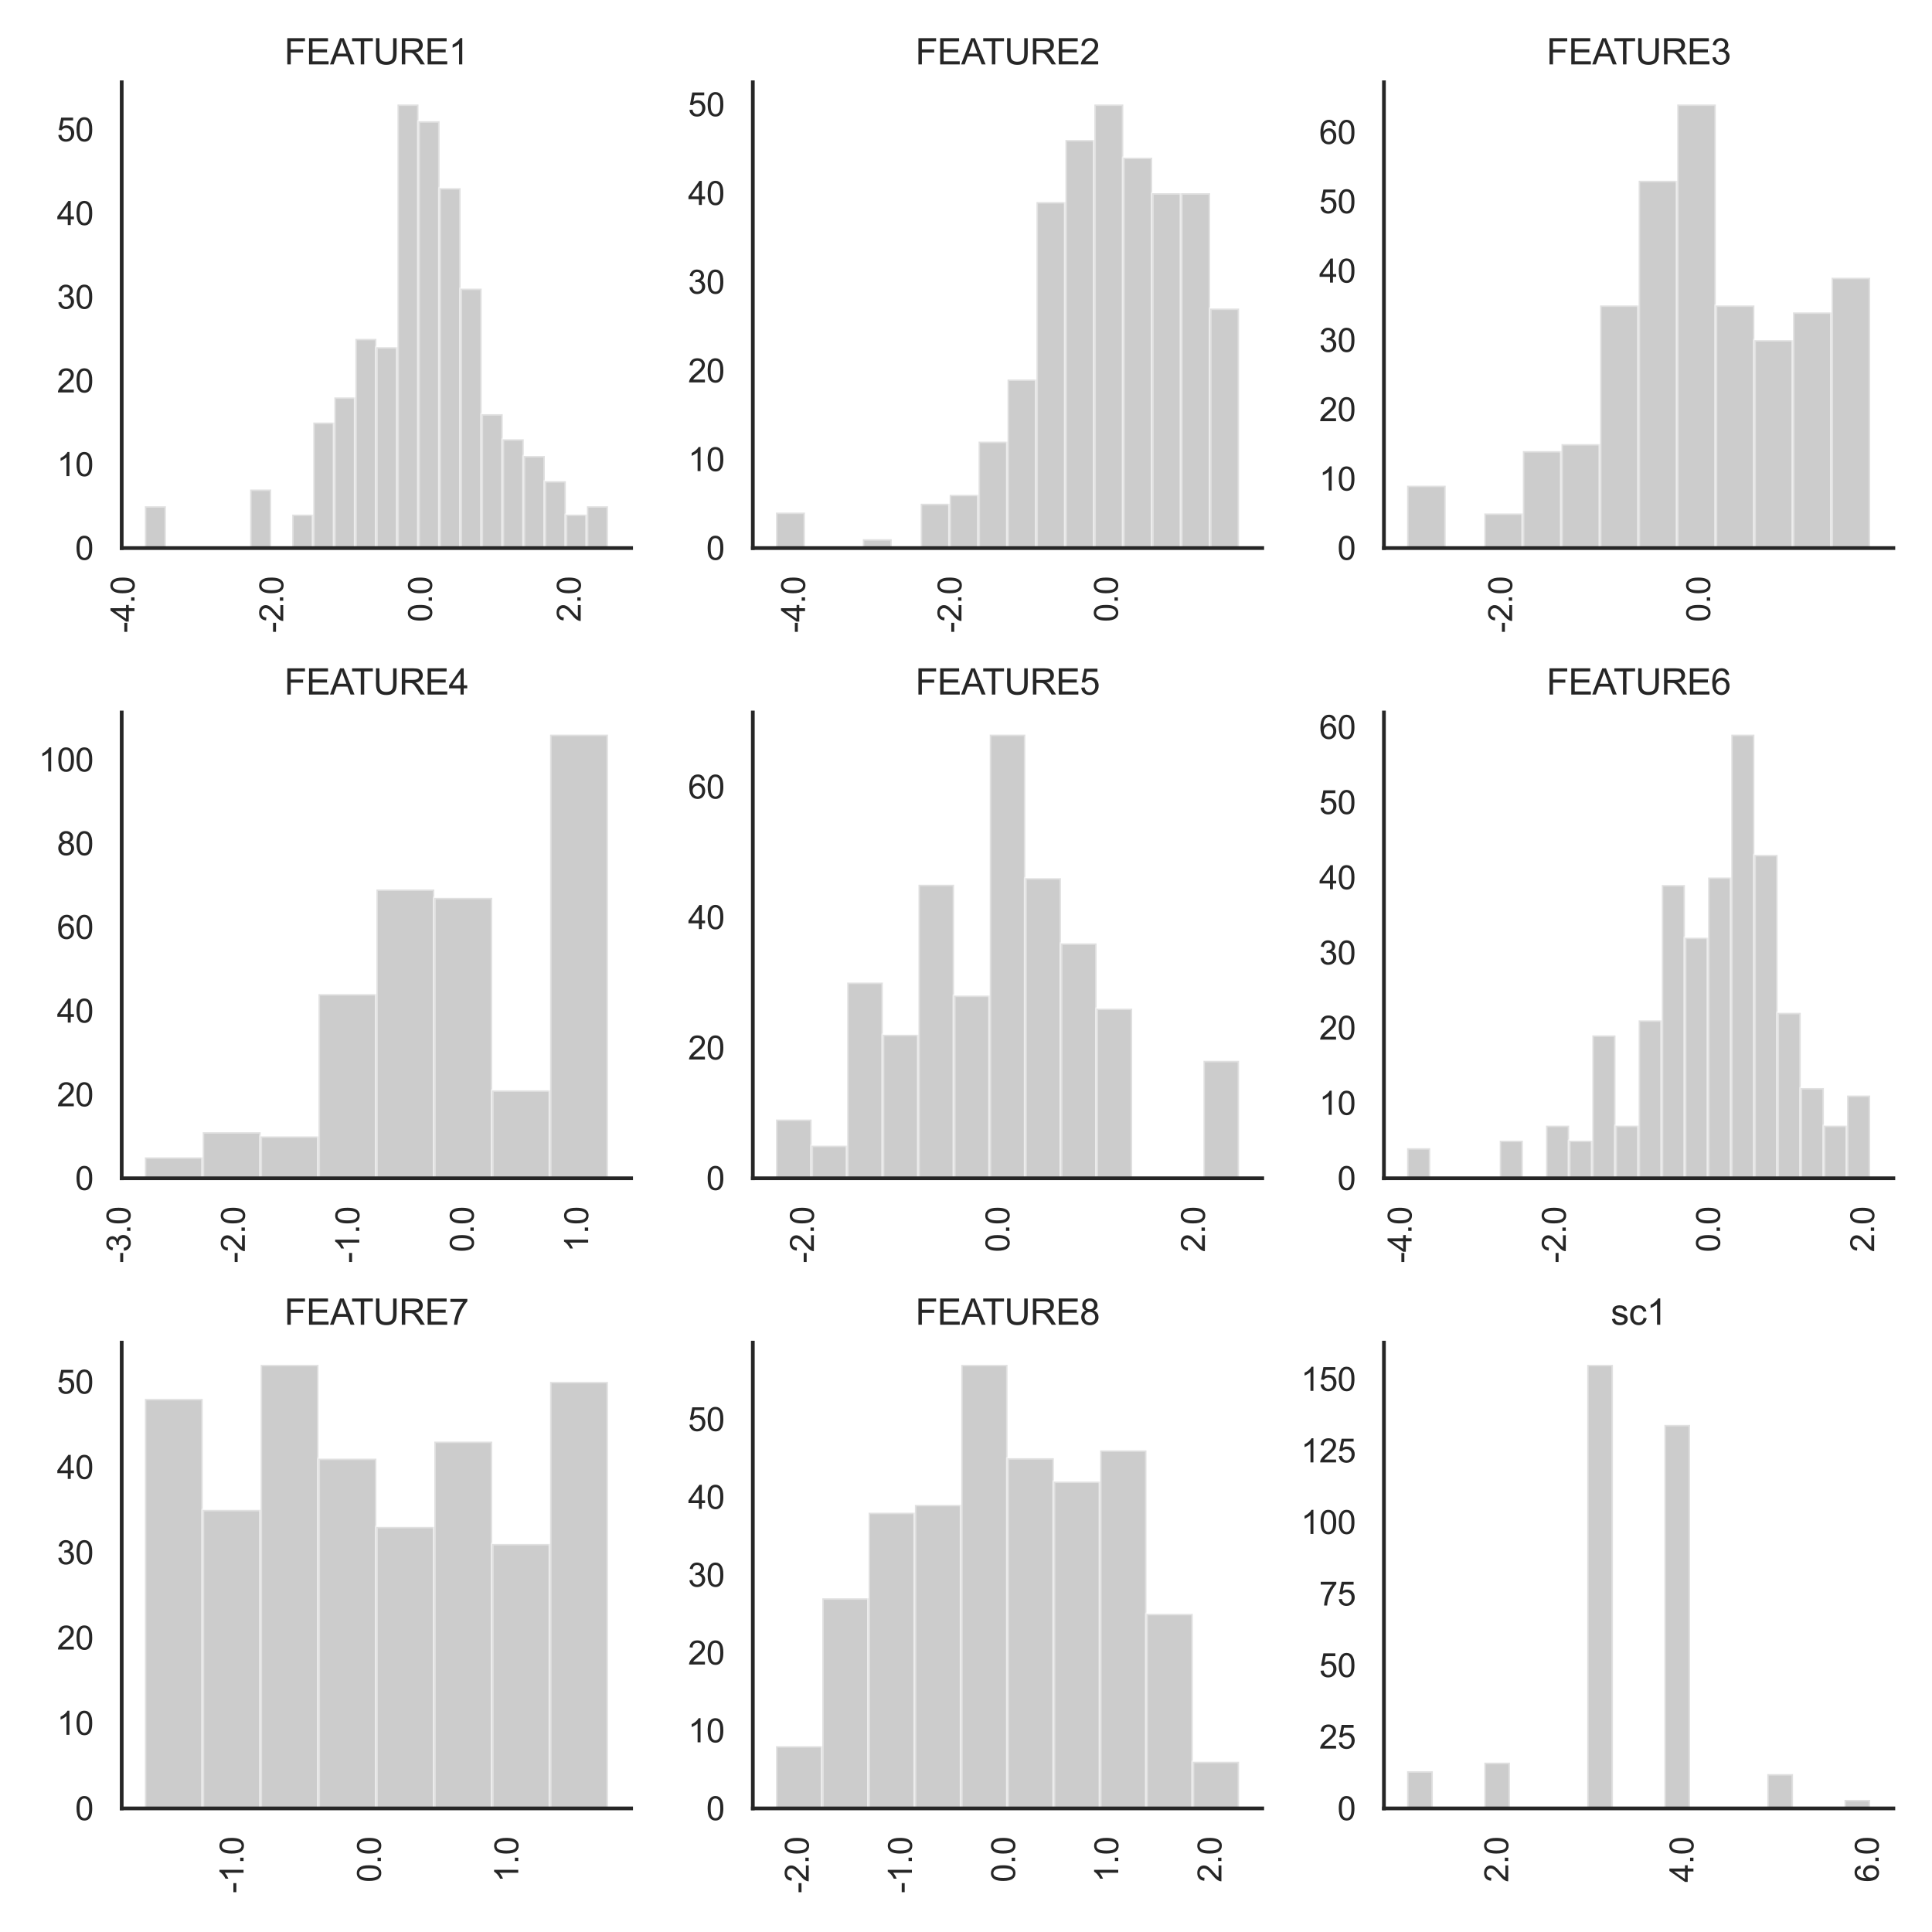 <?xml version="1.0" encoding="utf-8" standalone="no"?>
<!DOCTYPE svg PUBLIC "-//W3C//DTD SVG 1.1//EN"
  "http://www.w3.org/Graphics/SVG/1.1/DTD/svg11.dtd">
<svg xmlns:xlink="http://www.w3.org/1999/xlink" width="648pt" height="648pt" viewBox="0 0 648 648" xmlns="http://www.w3.org/2000/svg" version="1.1">
 <defs>
  <style type="text/css">*{stroke-linejoin: round; stroke-linecap: butt}</style>
 </defs>
 <g id="figure_1">
  <g id="patch_1">
   <path d="M 0 648 
L 648 648 
L 648 0 
L 0 0 
z
" style="fill: #ffffff"/>
  </g>
  <g id="axes_1">
   <g id="patch_2">
    <path d="M 40.82 183.83 
L 211.68 183.83 
L 211.68 27.6 
L 40.82 27.6 
z
" style="fill: #ffffff"/>
   </g>
   <g id="matplotlib.axis_1">
    <g id="xtick_1">
     <g id="text_1">
      <!-- -4.0 -->
      <g style="fill: #262626" transform="translate(45.113 212.283) rotate(-90) scale(0.11 -0.11)">
       <defs>
        <path id="ArialMT-2d" d="M 203 1375 
L 203 1941 
L 1931 1941 
L 1931 1375 
L 203 1375 
z
" transform="scale(0.016)"/>
        <path id="ArialMT-34" d="M 2069 0 
L 2069 1097 
L 81 1097 
L 81 1613 
L 2172 4581 
L 2631 4581 
L 2631 1613 
L 3250 1613 
L 3250 1097 
L 2631 1097 
L 2631 0 
L 2069 0 
z
M 2069 1613 
L 2069 3678 
L 634 1613 
L 2069 1613 
z
" transform="scale(0.016)"/>
        <path id="ArialMT-2e" d="M 581 0 
L 581 641 
L 1222 641 
L 1222 0 
L 581 0 
z
" transform="scale(0.016)"/>
        <path id="ArialMT-30" d="M 266 2259 
Q 266 3072 433 3567 
Q 600 4063 929 4331 
Q 1259 4600 1759 4600 
Q 2128 4600 2406 4451 
Q 2684 4303 2865 4023 
Q 3047 3744 3150 3342 
Q 3253 2941 3253 2259 
Q 3253 1453 3087 958 
Q 2922 463 2592 192 
Q 2263 -78 1759 -78 
Q 1097 -78 719 397 
Q 266 969 266 2259 
z
M 844 2259 
Q 844 1131 1108 757 
Q 1372 384 1759 384 
Q 2147 384 2411 759 
Q 2675 1134 2675 2259 
Q 2675 3391 2411 3762 
Q 2147 4134 1753 4134 
Q 1366 4134 1134 3806 
Q 844 3388 844 2259 
z
" transform="scale(0.016)"/>
       </defs>
       <use xlink:href="#ArialMT-2d"/>
       <use xlink:href="#ArialMT-34" x="33.301"/>
       <use xlink:href="#ArialMT-2e" x="88.916"/>
       <use xlink:href="#ArialMT-30" x="116.699"/>
      </g>
     </g>
    </g>
    <g id="xtick_2">
     <g id="text_2">
      <!-- -2.0 -->
      <g style="fill: #262626" transform="translate(94.998 212.283) rotate(-90) scale(0.11 -0.11)">
       <defs>
        <path id="ArialMT-32" d="M 3222 541 
L 3222 0 
L 194 0 
Q 188 203 259 391 
Q 375 700 629 1000 
Q 884 1300 1366 1694 
Q 2113 2306 2375 2664 
Q 2638 3022 2638 3341 
Q 2638 3675 2398 3904 
Q 2159 4134 1775 4134 
Q 1369 4134 1125 3890 
Q 881 3647 878 3216 
L 300 3275 
Q 359 3922 746 4261 
Q 1134 4600 1788 4600 
Q 2447 4600 2831 4234 
Q 3216 3869 3216 3328 
Q 3216 3053 3103 2787 
Q 2991 2522 2730 2228 
Q 2469 1934 1863 1422 
Q 1356 997 1212 845 
Q 1069 694 975 541 
L 3222 541 
z
" transform="scale(0.016)"/>
       </defs>
       <use xlink:href="#ArialMT-2d"/>
       <use xlink:href="#ArialMT-32" x="33.301"/>
       <use xlink:href="#ArialMT-2e" x="88.916"/>
       <use xlink:href="#ArialMT-30" x="116.699"/>
      </g>
     </g>
    </g>
    <g id="xtick_3">
     <g id="text_3">
      <!-- 0.0 -->
      <g style="fill: #262626" transform="translate(144.883 208.62) rotate(-90) scale(0.11 -0.11)">
       <use xlink:href="#ArialMT-30"/>
       <use xlink:href="#ArialMT-2e" x="55.615"/>
       <use xlink:href="#ArialMT-30" x="83.398"/>
      </g>
     </g>
    </g>
    <g id="xtick_4">
     <g id="text_4">
      <!-- 2.0 -->
      <g style="fill: #262626" transform="translate(194.769 208.62) rotate(-90) scale(0.11 -0.11)">
       <use xlink:href="#ArialMT-32"/>
       <use xlink:href="#ArialMT-2e" x="55.615"/>
       <use xlink:href="#ArialMT-30" x="83.398"/>
      </g>
     </g>
    </g>
   </g>
   <g id="matplotlib.axis_2">
    <g id="ytick_1">
     <g id="text_5">
      <!-- 0 -->
      <g style="fill: #262626" transform="translate(25.203 187.767) scale(0.11 -0.11)">
       <use xlink:href="#ArialMT-30"/>
      </g>
     </g>
    </g>
    <g id="ytick_2">
     <g id="text_6">
      <!-- 10 -->
      <g style="fill: #262626" transform="translate(19.086 159.693) scale(0.11 -0.11)">
       <defs>
        <path id="ArialMT-31" d="M 2384 0 
L 1822 0 
L 1822 3584 
Q 1619 3391 1289 3197 
Q 959 3003 697 2906 
L 697 3450 
Q 1169 3672 1522 3987 
Q 1875 4303 2022 4600 
L 2384 4600 
L 2384 0 
z
" transform="scale(0.016)"/>
       </defs>
       <use xlink:href="#ArialMT-31"/>
       <use xlink:href="#ArialMT-30" x="55.615"/>
      </g>
     </g>
    </g>
    <g id="ytick_3">
     <g id="text_7">
      <!-- 20 -->
      <g style="fill: #262626" transform="translate(19.086 131.619) scale(0.11 -0.11)">
       <use xlink:href="#ArialMT-32"/>
       <use xlink:href="#ArialMT-30" x="55.615"/>
      </g>
     </g>
    </g>
    <g id="ytick_4">
     <g id="text_8">
      <!-- 30 -->
      <g style="fill: #262626" transform="translate(19.086 103.546) scale(0.11 -0.11)">
       <defs>
        <path id="ArialMT-33" d="M 269 1209 
L 831 1284 
Q 928 806 1161 595 
Q 1394 384 1728 384 
Q 2125 384 2398 659 
Q 2672 934 2672 1341 
Q 2672 1728 2419 1979 
Q 2166 2231 1775 2231 
Q 1616 2231 1378 2169 
L 1441 2663 
Q 1497 2656 1531 2656 
Q 1891 2656 2178 2843 
Q 2466 3031 2466 3422 
Q 2466 3731 2256 3934 
Q 2047 4138 1716 4138 
Q 1388 4138 1169 3931 
Q 950 3725 888 3313 
L 325 3413 
Q 428 3978 793 4289 
Q 1159 4600 1703 4600 
Q 2078 4600 2393 4439 
Q 2709 4278 2876 4000 
Q 3044 3722 3044 3409 
Q 3044 3113 2884 2869 
Q 2725 2625 2413 2481 
Q 2819 2388 3044 2092 
Q 3269 1797 3269 1353 
Q 3269 753 2831 336 
Q 2394 -81 1725 -81 
Q 1122 -81 723 278 
Q 325 638 269 1209 
z
" transform="scale(0.016)"/>
       </defs>
       <use xlink:href="#ArialMT-33"/>
       <use xlink:href="#ArialMT-30" x="55.615"/>
      </g>
     </g>
    </g>
    <g id="ytick_5">
     <g id="text_9">
      <!-- 40 -->
      <g style="fill: #262626" transform="translate(19.086 75.472) scale(0.11 -0.11)">
       <use xlink:href="#ArialMT-34"/>
       <use xlink:href="#ArialMT-30" x="55.615"/>
      </g>
     </g>
    </g>
    <g id="ytick_6">
     <g id="text_10">
      <!-- 50 -->
      <g style="fill: #262626" transform="translate(19.086 47.398) scale(0.11 -0.11)">
       <defs>
        <path id="ArialMT-35" d="M 266 1200 
L 856 1250 
Q 922 819 1161 601 
Q 1400 384 1738 384 
Q 2144 384 2425 690 
Q 2706 997 2706 1503 
Q 2706 1984 2436 2262 
Q 2166 2541 1728 2541 
Q 1456 2541 1237 2417 
Q 1019 2294 894 2097 
L 366 2166 
L 809 4519 
L 3088 4519 
L 3088 3981 
L 1259 3981 
L 1013 2750 
Q 1425 3038 1878 3038 
Q 2478 3038 2890 2622 
Q 3303 2206 3303 1553 
Q 3303 931 2941 478 
Q 2500 -78 1738 -78 
Q 1113 -78 717 272 
Q 322 622 266 1200 
z
" transform="scale(0.016)"/>
       </defs>
       <use xlink:href="#ArialMT-35"/>
       <use xlink:href="#ArialMT-30" x="55.615"/>
      </g>
     </g>
    </g>
   </g>
   <g id="patch_3">
    <path d="M 48.586 183.83 
L 55.647 183.83 
L 55.647 169.793 
L 48.586 169.793 
z
" clip-path="url(#pb2a7fc6cb9)" style="fill: #808080; opacity: 0.4; stroke: #ffffff; stroke-linejoin: miter"/>
   </g>
   <g id="patch_4">
    <path d="M 55.647 183.83 
L 62.707 183.83 
L 62.707 183.83 
L 55.647 183.83 
z
" clip-path="url(#pb2a7fc6cb9)" style="fill: #808080; opacity: 0.4; stroke: #ffffff; stroke-linejoin: miter"/>
   </g>
   <g id="patch_5">
    <path d="M 62.707 183.83 
L 69.767 183.83 
L 69.767 183.83 
L 62.707 183.83 
z
" clip-path="url(#pb2a7fc6cb9)" style="fill: #808080; opacity: 0.4; stroke: #ffffff; stroke-linejoin: miter"/>
   </g>
   <g id="patch_6">
    <path d="M 69.767 183.83 
L 76.828 183.83 
L 76.828 183.83 
L 69.767 183.83 
z
" clip-path="url(#pb2a7fc6cb9)" style="fill: #808080; opacity: 0.4; stroke: #ffffff; stroke-linejoin: miter"/>
   </g>
   <g id="patch_7">
    <path d="M 76.828 183.83 
L 83.888 183.83 
L 83.888 183.83 
L 76.828 183.83 
z
" clip-path="url(#pb2a7fc6cb9)" style="fill: #808080; opacity: 0.4; stroke: #ffffff; stroke-linejoin: miter"/>
   </g>
   <g id="patch_8">
    <path d="M 83.888 183.83 
L 90.948 183.83 
L 90.948 164.178 
L 83.888 164.178 
z
" clip-path="url(#pb2a7fc6cb9)" style="fill: #808080; opacity: 0.4; stroke: #ffffff; stroke-linejoin: miter"/>
   </g>
   <g id="patch_9">
    <path d="M 90.948 183.83 
L 98.009 183.83 
L 98.009 183.83 
L 90.948 183.83 
z
" clip-path="url(#pb2a7fc6cb9)" style="fill: #808080; opacity: 0.4; stroke: #ffffff; stroke-linejoin: miter"/>
   </g>
   <g id="patch_10">
    <path d="M 98.009 183.83 
L 105.069 183.83 
L 105.069 172.601 
L 98.009 172.601 
z
" clip-path="url(#pb2a7fc6cb9)" style="fill: #808080; opacity: 0.4; stroke: #ffffff; stroke-linejoin: miter"/>
   </g>
   <g id="patch_11">
    <path d="M 105.069 183.83 
L 112.129 183.83 
L 112.129 141.719 
L 105.069 141.719 
z
" clip-path="url(#pb2a7fc6cb9)" style="fill: #808080; opacity: 0.4; stroke: #ffffff; stroke-linejoin: miter"/>
   </g>
   <g id="patch_12">
    <path d="M 112.129 183.83 
L 119.19 183.83 
L 119.19 133.297 
L 112.129 133.297 
z
" clip-path="url(#pb2a7fc6cb9)" style="fill: #808080; opacity: 0.4; stroke: #ffffff; stroke-linejoin: miter"/>
   </g>
   <g id="patch_13">
    <path d="M 119.19 183.83 
L 126.25 183.83 
L 126.25 113.646 
L 119.19 113.646 
z
" clip-path="url(#pb2a7fc6cb9)" style="fill: #808080; opacity: 0.4; stroke: #ffffff; stroke-linejoin: miter"/>
   </g>
   <g id="patch_14">
    <path d="M 126.25 183.83 
L 133.31 183.83 
L 133.31 116.453 
L 126.25 116.453 
z
" clip-path="url(#pb2a7fc6cb9)" style="fill: #808080; opacity: 0.4; stroke: #ffffff; stroke-linejoin: miter"/>
   </g>
   <g id="patch_15">
    <path d="M 133.31 183.83 
L 140.371 183.83 
L 140.371 35.04 
L 133.31 35.04 
z
" clip-path="url(#pb2a7fc6cb9)" style="fill: #808080; opacity: 0.4; stroke: #ffffff; stroke-linejoin: miter"/>
   </g>
   <g id="patch_16">
    <path d="M 140.371 183.83 
L 147.431 183.83 
L 147.431 40.654 
L 140.371 40.654 
z
" clip-path="url(#pb2a7fc6cb9)" style="fill: #808080; opacity: 0.4; stroke: #ffffff; stroke-linejoin: miter"/>
   </g>
   <g id="patch_17">
    <path d="M 147.431 183.83 
L 154.491 183.83 
L 154.491 63.113 
L 147.431 63.113 
z
" clip-path="url(#pb2a7fc6cb9)" style="fill: #808080; opacity: 0.4; stroke: #ffffff; stroke-linejoin: miter"/>
   </g>
   <g id="patch_18">
    <path d="M 154.491 183.83 
L 161.552 183.83 
L 161.552 96.802 
L 154.491 96.802 
z
" clip-path="url(#pb2a7fc6cb9)" style="fill: #808080; opacity: 0.4; stroke: #ffffff; stroke-linejoin: miter"/>
   </g>
   <g id="patch_19">
    <path d="M 161.552 183.83 
L 168.612 183.83 
L 168.612 138.912 
L 161.552 138.912 
z
" clip-path="url(#pb2a7fc6cb9)" style="fill: #808080; opacity: 0.4; stroke: #ffffff; stroke-linejoin: miter"/>
   </g>
   <g id="patch_20">
    <path d="M 168.612 183.83 
L 175.672 183.83 
L 175.672 147.334 
L 168.612 147.334 
z
" clip-path="url(#pb2a7fc6cb9)" style="fill: #808080; opacity: 0.4; stroke: #ffffff; stroke-linejoin: miter"/>
   </g>
   <g id="patch_21">
    <path d="M 175.672 183.83 
L 182.733 183.83 
L 182.733 152.949 
L 175.672 152.949 
z
" clip-path="url(#pb2a7fc6cb9)" style="fill: #808080; opacity: 0.4; stroke: #ffffff; stroke-linejoin: miter"/>
   </g>
   <g id="patch_22">
    <path d="M 182.733 183.83 
L 189.793 183.83 
L 189.793 161.371 
L 182.733 161.371 
z
" clip-path="url(#pb2a7fc6cb9)" style="fill: #808080; opacity: 0.4; stroke: #ffffff; stroke-linejoin: miter"/>
   </g>
   <g id="patch_23">
    <path d="M 189.793 183.83 
L 196.853 183.83 
L 196.853 172.601 
L 189.793 172.601 
z
" clip-path="url(#pb2a7fc6cb9)" style="fill: #808080; opacity: 0.4; stroke: #ffffff; stroke-linejoin: miter"/>
   </g>
   <g id="patch_24">
    <path d="M 196.853 183.83 
L 203.914 183.83 
L 203.914 169.793 
L 196.853 169.793 
z
" clip-path="url(#pb2a7fc6cb9)" style="fill: #808080; opacity: 0.4; stroke: #ffffff; stroke-linejoin: miter"/>
   </g>
   <g id="patch_25">
    <path d="M 40.82 183.83 
L 40.82 27.6 
" style="fill: none; stroke: #262626; stroke-width: 1.25; stroke-linejoin: miter; stroke-linecap: square"/>
   </g>
   <g id="patch_26">
    <path d="M 40.82 183.83 
L 211.68 183.83 
" style="fill: none; stroke: #262626; stroke-width: 1.25; stroke-linejoin: miter; stroke-linecap: square"/>
   </g>
   <g id="text_11">
    <!-- FEATURE1 -->
    <g style="fill: #262626" transform="translate(95.354 21.6) scale(0.12 -0.12)">
     <defs>
      <path id="ArialMT-46" d="M 525 0 
L 525 4581 
L 3616 4581 
L 3616 4041 
L 1131 4041 
L 1131 2622 
L 3281 2622 
L 3281 2081 
L 1131 2081 
L 1131 0 
L 525 0 
z
" transform="scale(0.016)"/>
      <path id="ArialMT-45" d="M 506 0 
L 506 4581 
L 3819 4581 
L 3819 4041 
L 1113 4041 
L 1113 2638 
L 3647 2638 
L 3647 2100 
L 1113 2100 
L 1113 541 
L 3925 541 
L 3925 0 
L 506 0 
z
" transform="scale(0.016)"/>
      <path id="ArialMT-41" d="M -9 0 
L 1750 4581 
L 2403 4581 
L 4278 0 
L 3588 0 
L 3053 1388 
L 1138 1388 
L 634 0 
L -9 0 
z
M 1313 1881 
L 2866 1881 
L 2388 3150 
Q 2169 3728 2063 4100 
Q 1975 3659 1816 3225 
L 1313 1881 
z
" transform="scale(0.016)"/>
      <path id="ArialMT-54" d="M 1659 0 
L 1659 4041 
L 150 4041 
L 150 4581 
L 3781 4581 
L 3781 4041 
L 2266 4041 
L 2266 0 
L 1659 0 
z
" transform="scale(0.016)"/>
      <path id="ArialMT-55" d="M 3500 4581 
L 4106 4581 
L 4106 1934 
Q 4106 1244 3950 837 
Q 3794 431 3386 176 
Q 2978 -78 2316 -78 
Q 1672 -78 1262 144 
Q 853 366 678 786 
Q 503 1206 503 1934 
L 503 4581 
L 1109 4581 
L 1109 1938 
Q 1109 1341 1220 1058 
Q 1331 775 1601 622 
Q 1872 469 2263 469 
Q 2931 469 3215 772 
Q 3500 1075 3500 1938 
L 3500 4581 
z
" transform="scale(0.016)"/>
      <path id="ArialMT-52" d="M 503 0 
L 503 4581 
L 2534 4581 
Q 3147 4581 3465 4457 
Q 3784 4334 3975 4021 
Q 4166 3709 4166 3331 
Q 4166 2844 3850 2509 
Q 3534 2175 2875 2084 
Q 3116 1969 3241 1856 
Q 3506 1613 3744 1247 
L 4541 0 
L 3778 0 
L 3172 953 
Q 2906 1366 2734 1584 
Q 2563 1803 2427 1890 
Q 2291 1978 2150 2013 
Q 2047 2034 1813 2034 
L 1109 2034 
L 1109 0 
L 503 0 
z
M 1109 2559 
L 2413 2559 
Q 2828 2559 3062 2645 
Q 3297 2731 3419 2920 
Q 3541 3109 3541 3331 
Q 3541 3656 3305 3865 
Q 3069 4075 2559 4075 
L 1109 4075 
L 1109 2559 
z
" transform="scale(0.016)"/>
     </defs>
     <use xlink:href="#ArialMT-46"/>
     <use xlink:href="#ArialMT-45" x="61.084"/>
     <use xlink:href="#ArialMT-41" x="127.783"/>
     <use xlink:href="#ArialMT-54" x="187.107"/>
     <use xlink:href="#ArialMT-55" x="248.191"/>
     <use xlink:href="#ArialMT-52" x="320.408"/>
     <use xlink:href="#ArialMT-45" x="392.625"/>
     <use xlink:href="#ArialMT-31" x="459.324"/>
    </g>
   </g>
  </g>
  <g id="axes_2">
   <g id="patch_27">
    <path d="M 252.5 183.83 
L 423.36 183.83 
L 423.36 27.6 
L 252.5 27.6 
z
" style="fill: #ffffff"/>
   </g>
   <g id="matplotlib.axis_3">
    <g id="xtick_5">
     <g id="text_12">
      <!-- -4.0 -->
      <g style="fill: #262626" transform="translate(270.015 212.283) rotate(-90) scale(0.11 -0.11)">
       <use xlink:href="#ArialMT-2d"/>
       <use xlink:href="#ArialMT-34" x="33.301"/>
       <use xlink:href="#ArialMT-2e" x="88.916"/>
       <use xlink:href="#ArialMT-30" x="116.699"/>
      </g>
     </g>
    </g>
    <g id="xtick_6">
     <g id="text_13">
      <!-- -2.0 -->
      <g style="fill: #262626" transform="translate(322.477 212.283) rotate(-90) scale(0.11 -0.11)">
       <use xlink:href="#ArialMT-2d"/>
       <use xlink:href="#ArialMT-32" x="33.301"/>
       <use xlink:href="#ArialMT-2e" x="88.916"/>
       <use xlink:href="#ArialMT-30" x="116.699"/>
      </g>
     </g>
    </g>
    <g id="xtick_7">
     <g id="text_14">
      <!-- 0.0 -->
      <g style="fill: #262626" transform="translate(374.939 208.62) rotate(-90) scale(0.11 -0.11)">
       <use xlink:href="#ArialMT-30"/>
       <use xlink:href="#ArialMT-2e" x="55.615"/>
       <use xlink:href="#ArialMT-30" x="83.398"/>
      </g>
     </g>
    </g>
   </g>
   <g id="matplotlib.axis_4">
    <g id="ytick_7">
     <g id="text_15">
      <!-- 0 -->
      <g style="fill: #262626" transform="translate(236.883 187.767) scale(0.11 -0.11)">
       <use xlink:href="#ArialMT-30"/>
      </g>
     </g>
    </g>
    <g id="ytick_8">
     <g id="text_16">
      <!-- 10 -->
      <g style="fill: #262626" transform="translate(230.766 158.009) scale(0.11 -0.11)">
       <use xlink:href="#ArialMT-31"/>
       <use xlink:href="#ArialMT-30" x="55.615"/>
      </g>
     </g>
    </g>
    <g id="ytick_9">
     <g id="text_17">
      <!-- 20 -->
      <g style="fill: #262626" transform="translate(230.766 128.251) scale(0.11 -0.11)">
       <use xlink:href="#ArialMT-32"/>
       <use xlink:href="#ArialMT-30" x="55.615"/>
      </g>
     </g>
    </g>
    <g id="ytick_10">
     <g id="text_18">
      <!-- 30 -->
      <g style="fill: #262626" transform="translate(230.766 98.493) scale(0.11 -0.11)">
       <use xlink:href="#ArialMT-33"/>
       <use xlink:href="#ArialMT-30" x="55.615"/>
      </g>
     </g>
    </g>
    <g id="ytick_11">
     <g id="text_19">
      <!-- 40 -->
      <g style="fill: #262626" transform="translate(230.766 68.734) scale(0.11 -0.11)">
       <use xlink:href="#ArialMT-34"/>
       <use xlink:href="#ArialMT-30" x="55.615"/>
      </g>
     </g>
    </g>
    <g id="ytick_12">
     <g id="text_20">
      <!-- 50 -->
      <g style="fill: #262626" transform="translate(230.766 38.976) scale(0.11 -0.11)">
       <use xlink:href="#ArialMT-35"/>
       <use xlink:href="#ArialMT-30" x="55.615"/>
      </g>
     </g>
    </g>
   </g>
   <g id="patch_28">
    <path d="M 260.266 183.83 
L 269.974 183.83 
L 269.974 171.927 
L 260.266 171.927 
z
" clip-path="url(#p2a42ab2b76)" style="fill: #808080; opacity: 0.4; stroke: #ffffff; stroke-linejoin: miter"/>
   </g>
   <g id="patch_29">
    <path d="M 269.974 183.83 
L 279.682 183.83 
L 279.682 183.83 
L 269.974 183.83 
z
" clip-path="url(#p2a42ab2b76)" style="fill: #808080; opacity: 0.4; stroke: #ffffff; stroke-linejoin: miter"/>
   </g>
   <g id="patch_30">
    <path d="M 279.682 183.83 
L 289.39 183.83 
L 289.39 183.83 
L 279.682 183.83 
z
" clip-path="url(#p2a42ab2b76)" style="fill: #808080; opacity: 0.4; stroke: #ffffff; stroke-linejoin: miter"/>
   </g>
   <g id="patch_31">
    <path d="M 289.39 183.83 
L 299.098 183.83 
L 299.098 180.854 
L 289.39 180.854 
z
" clip-path="url(#p2a42ab2b76)" style="fill: #808080; opacity: 0.4; stroke: #ffffff; stroke-linejoin: miter"/>
   </g>
   <g id="patch_32">
    <path d="M 299.098 183.83 
L 308.806 183.83 
L 308.806 183.83 
L 299.098 183.83 
z
" clip-path="url(#p2a42ab2b76)" style="fill: #808080; opacity: 0.4; stroke: #ffffff; stroke-linejoin: miter"/>
   </g>
   <g id="patch_33">
    <path d="M 308.806 183.83 
L 318.514 183.83 
L 318.514 168.951 
L 308.806 168.951 
z
" clip-path="url(#p2a42ab2b76)" style="fill: #808080; opacity: 0.4; stroke: #ffffff; stroke-linejoin: miter"/>
   </g>
   <g id="patch_34">
    <path d="M 318.514 183.83 
L 328.222 183.83 
L 328.222 165.975 
L 318.514 165.975 
z
" clip-path="url(#p2a42ab2b76)" style="fill: #808080; opacity: 0.4; stroke: #ffffff; stroke-linejoin: miter"/>
   </g>
   <g id="patch_35">
    <path d="M 328.222 183.83 
L 337.93 183.83 
L 337.93 148.12 
L 328.222 148.12 
z
" clip-path="url(#p2a42ab2b76)" style="fill: #808080; opacity: 0.4; stroke: #ffffff; stroke-linejoin: miter"/>
   </g>
   <g id="patch_36">
    <path d="M 337.93 183.83 
L 347.638 183.83 
L 347.638 127.29 
L 337.93 127.29 
z
" clip-path="url(#p2a42ab2b76)" style="fill: #808080; opacity: 0.4; stroke: #ffffff; stroke-linejoin: miter"/>
   </g>
   <g id="patch_37">
    <path d="M 347.638 183.83 
L 357.346 183.83 
L 357.346 67.773 
L 347.638 67.773 
z
" clip-path="url(#p2a42ab2b76)" style="fill: #808080; opacity: 0.4; stroke: #ffffff; stroke-linejoin: miter"/>
   </g>
   <g id="patch_38">
    <path d="M 357.346 183.83 
L 367.054 183.83 
L 367.054 46.943 
L 357.346 46.943 
z
" clip-path="url(#p2a42ab2b76)" style="fill: #808080; opacity: 0.4; stroke: #ffffff; stroke-linejoin: miter"/>
   </g>
   <g id="patch_39">
    <path d="M 367.054 183.83 
L 376.762 183.83 
L 376.762 35.04 
L 367.054 35.04 
z
" clip-path="url(#p2a42ab2b76)" style="fill: #808080; opacity: 0.4; stroke: #ffffff; stroke-linejoin: miter"/>
   </g>
   <g id="patch_40">
    <path d="M 376.762 183.83 
L 386.47 183.83 
L 386.47 52.894 
L 376.762 52.894 
z
" clip-path="url(#p2a42ab2b76)" style="fill: #808080; opacity: 0.4; stroke: #ffffff; stroke-linejoin: miter"/>
   </g>
   <g id="patch_41">
    <path d="M 386.47 183.83 
L 396.178 183.83 
L 396.178 64.798 
L 386.47 64.798 
z
" clip-path="url(#p2a42ab2b76)" style="fill: #808080; opacity: 0.4; stroke: #ffffff; stroke-linejoin: miter"/>
   </g>
   <g id="patch_42">
    <path d="M 396.178 183.83 
L 405.886 183.83 
L 405.886 64.798 
L 396.178 64.798 
z
" clip-path="url(#p2a42ab2b76)" style="fill: #808080; opacity: 0.4; stroke: #ffffff; stroke-linejoin: miter"/>
   </g>
   <g id="patch_43">
    <path d="M 405.886 183.83 
L 415.594 183.83 
L 415.594 103.483 
L 405.886 103.483 
z
" clip-path="url(#p2a42ab2b76)" style="fill: #808080; opacity: 0.4; stroke: #ffffff; stroke-linejoin: miter"/>
   </g>
   <g id="patch_44">
    <path d="M 252.5 183.83 
L 252.5 27.6 
" style="fill: none; stroke: #262626; stroke-width: 1.25; stroke-linejoin: miter; stroke-linecap: square"/>
   </g>
   <g id="patch_45">
    <path d="M 252.5 183.83 
L 423.36 183.83 
" style="fill: none; stroke: #262626; stroke-width: 1.25; stroke-linejoin: miter; stroke-linecap: square"/>
   </g>
   <g id="text_21">
    <!-- FEATURE2 -->
    <g style="fill: #262626" transform="translate(307.034 21.6) scale(0.12 -0.12)">
     <use xlink:href="#ArialMT-46"/>
     <use xlink:href="#ArialMT-45" x="61.084"/>
     <use xlink:href="#ArialMT-41" x="127.783"/>
     <use xlink:href="#ArialMT-54" x="187.107"/>
     <use xlink:href="#ArialMT-55" x="248.191"/>
     <use xlink:href="#ArialMT-52" x="320.408"/>
     <use xlink:href="#ArialMT-45" x="392.625"/>
     <use xlink:href="#ArialMT-32" x="459.324"/>
    </g>
   </g>
  </g>
  <g id="axes_3">
   <g id="patch_46">
    <path d="M 464.18 183.83 
L 635.04 183.83 
L 635.04 27.6 
L 464.18 27.6 
z
" style="fill: #ffffff"/>
   </g>
   <g id="matplotlib.axis_5">
    <g id="xtick_8">
     <g id="text_22">
      <!-- -2.0 -->
      <g style="fill: #262626" transform="translate(507.172 212.283) rotate(-90) scale(0.11 -0.11)">
       <use xlink:href="#ArialMT-2d"/>
       <use xlink:href="#ArialMT-32" x="33.301"/>
       <use xlink:href="#ArialMT-2e" x="88.916"/>
       <use xlink:href="#ArialMT-30" x="116.699"/>
      </g>
     </g>
    </g>
    <g id="xtick_9">
     <g id="text_23">
      <!-- 0.0 -->
      <g style="fill: #262626" transform="translate(573.592 208.62) rotate(-90) scale(0.11 -0.11)">
       <use xlink:href="#ArialMT-30"/>
       <use xlink:href="#ArialMT-2e" x="55.615"/>
       <use xlink:href="#ArialMT-30" x="83.398"/>
      </g>
     </g>
    </g>
   </g>
   <g id="matplotlib.axis_6">
    <g id="ytick_13">
     <g id="text_24">
      <!-- 0 -->
      <g style="fill: #262626" transform="translate(448.563 187.767) scale(0.11 -0.11)">
       <use xlink:href="#ArialMT-30"/>
      </g>
     </g>
    </g>
    <g id="ytick_14">
     <g id="text_25">
      <!-- 10 -->
      <g style="fill: #262626" transform="translate(442.446 164.518) scale(0.11 -0.11)">
       <use xlink:href="#ArialMT-31"/>
       <use xlink:href="#ArialMT-30" x="55.615"/>
      </g>
     </g>
    </g>
    <g id="ytick_15">
     <g id="text_26">
      <!-- 20 -->
      <g style="fill: #262626" transform="translate(442.446 141.27) scale(0.11 -0.11)">
       <use xlink:href="#ArialMT-32"/>
       <use xlink:href="#ArialMT-30" x="55.615"/>
      </g>
     </g>
    </g>
    <g id="ytick_16">
     <g id="text_27">
      <!-- 30 -->
      <g style="fill: #262626" transform="translate(442.446 118.021) scale(0.11 -0.11)">
       <use xlink:href="#ArialMT-33"/>
       <use xlink:href="#ArialMT-30" x="55.615"/>
      </g>
     </g>
    </g>
    <g id="ytick_17">
     <g id="text_28">
      <!-- 40 -->
      <g style="fill: #262626" transform="translate(442.446 94.773) scale(0.11 -0.11)">
       <use xlink:href="#ArialMT-34"/>
       <use xlink:href="#ArialMT-30" x="55.615"/>
      </g>
     </g>
    </g>
    <g id="ytick_18">
     <g id="text_29">
      <!-- 50 -->
      <g style="fill: #262626" transform="translate(442.446 71.524) scale(0.11 -0.11)">
       <use xlink:href="#ArialMT-35"/>
       <use xlink:href="#ArialMT-30" x="55.615"/>
      </g>
     </g>
    </g>
    <g id="ytick_19">
     <g id="text_30">
      <!-- 60 -->
      <g style="fill: #262626" transform="translate(442.446 48.276) scale(0.11 -0.11)">
       <defs>
        <path id="ArialMT-36" d="M 3184 3459 
L 2625 3416 
Q 2550 3747 2413 3897 
Q 2184 4138 1850 4138 
Q 1581 4138 1378 3988 
Q 1113 3794 959 3422 
Q 806 3050 800 2363 
Q 1003 2672 1297 2822 
Q 1591 2972 1913 2972 
Q 2475 2972 2870 2558 
Q 3266 2144 3266 1488 
Q 3266 1056 3080 686 
Q 2894 316 2569 119 
Q 2244 -78 1831 -78 
Q 1128 -78 684 439 
Q 241 956 241 2144 
Q 241 3472 731 4075 
Q 1159 4600 1884 4600 
Q 2425 4600 2770 4297 
Q 3116 3994 3184 3459 
z
M 888 1484 
Q 888 1194 1011 928 
Q 1134 663 1356 523 
Q 1578 384 1822 384 
Q 2178 384 2434 671 
Q 2691 959 2691 1453 
Q 2691 1928 2437 2201 
Q 2184 2475 1800 2475 
Q 1419 2475 1153 2201 
Q 888 1928 888 1484 
z
" transform="scale(0.016)"/>
       </defs>
       <use xlink:href="#ArialMT-36"/>
       <use xlink:href="#ArialMT-30" x="55.615"/>
      </g>
     </g>
    </g>
   </g>
   <g id="patch_47">
    <path d="M 471.946 183.83 
L 484.89 183.83 
L 484.89 162.906 
L 471.946 162.906 
z
" clip-path="url(#p68e611b56c)" style="fill: #808080; opacity: 0.4; stroke: #ffffff; stroke-linejoin: miter"/>
   </g>
   <g id="patch_48">
    <path d="M 484.89 183.83 
L 497.834 183.83 
L 497.834 183.83 
L 484.89 183.83 
z
" clip-path="url(#p68e611b56c)" style="fill: #808080; opacity: 0.4; stroke: #ffffff; stroke-linejoin: miter"/>
   </g>
   <g id="patch_49">
    <path d="M 497.834 183.83 
L 510.778 183.83 
L 510.778 172.206 
L 497.834 172.206 
z
" clip-path="url(#p68e611b56c)" style="fill: #808080; opacity: 0.4; stroke: #ffffff; stroke-linejoin: miter"/>
   </g>
   <g id="patch_50">
    <path d="M 510.778 183.83 
L 523.722 183.83 
L 523.722 151.282 
L 510.778 151.282 
z
" clip-path="url(#p68e611b56c)" style="fill: #808080; opacity: 0.4; stroke: #ffffff; stroke-linejoin: miter"/>
   </g>
   <g id="patch_51">
    <path d="M 523.722 183.83 
L 536.666 183.83 
L 536.666 148.957 
L 523.722 148.957 
z
" clip-path="url(#p68e611b56c)" style="fill: #808080; opacity: 0.4; stroke: #ffffff; stroke-linejoin: miter"/>
   </g>
   <g id="patch_52">
    <path d="M 536.666 183.83 
L 549.61 183.83 
L 549.61 102.46 
L 536.666 102.46 
z
" clip-path="url(#p68e611b56c)" style="fill: #808080; opacity: 0.4; stroke: #ffffff; stroke-linejoin: miter"/>
   </g>
   <g id="patch_53">
    <path d="M 549.61 183.83 
L 562.554 183.83 
L 562.554 60.613 
L 549.61 60.613 
z
" clip-path="url(#p68e611b56c)" style="fill: #808080; opacity: 0.4; stroke: #ffffff; stroke-linejoin: miter"/>
   </g>
   <g id="patch_54">
    <path d="M 562.554 183.83 
L 575.498 183.83 
L 575.498 35.04 
L 562.554 35.04 
z
" clip-path="url(#p68e611b56c)" style="fill: #808080; opacity: 0.4; stroke: #ffffff; stroke-linejoin: miter"/>
   </g>
   <g id="patch_55">
    <path d="M 575.498 183.83 
L 588.442 183.83 
L 588.442 102.46 
L 575.498 102.46 
z
" clip-path="url(#p68e611b56c)" style="fill: #808080; opacity: 0.4; stroke: #ffffff; stroke-linejoin: miter"/>
   </g>
   <g id="patch_56">
    <path d="M 588.442 183.83 
L 601.386 183.83 
L 601.386 114.084 
L 588.442 114.084 
z
" clip-path="url(#p68e611b56c)" style="fill: #808080; opacity: 0.4; stroke: #ffffff; stroke-linejoin: miter"/>
   </g>
   <g id="patch_57">
    <path d="M 601.386 183.83 
L 614.33 183.83 
L 614.33 104.785 
L 601.386 104.785 
z
" clip-path="url(#p68e611b56c)" style="fill: #808080; opacity: 0.4; stroke: #ffffff; stroke-linejoin: miter"/>
   </g>
   <g id="patch_58">
    <path d="M 614.33 183.83 
L 627.274 183.83 
L 627.274 93.161 
L 614.33 93.161 
z
" clip-path="url(#p68e611b56c)" style="fill: #808080; opacity: 0.4; stroke: #ffffff; stroke-linejoin: miter"/>
   </g>
   <g id="patch_59">
    <path d="M 464.18 183.83 
L 464.18 27.6 
" style="fill: none; stroke: #262626; stroke-width: 1.25; stroke-linejoin: miter; stroke-linecap: square"/>
   </g>
   <g id="patch_60">
    <path d="M 464.18 183.83 
L 635.04 183.83 
" style="fill: none; stroke: #262626; stroke-width: 1.25; stroke-linejoin: miter; stroke-linecap: square"/>
   </g>
   <g id="text_31">
    <!-- FEATURE3 -->
    <g style="fill: #262626" transform="translate(518.714 21.6) scale(0.12 -0.12)">
     <use xlink:href="#ArialMT-46"/>
     <use xlink:href="#ArialMT-45" x="61.084"/>
     <use xlink:href="#ArialMT-41" x="127.783"/>
     <use xlink:href="#ArialMT-54" x="187.107"/>
     <use xlink:href="#ArialMT-55" x="248.191"/>
     <use xlink:href="#ArialMT-52" x="320.408"/>
     <use xlink:href="#ArialMT-45" x="392.625"/>
     <use xlink:href="#ArialMT-33" x="459.324"/>
    </g>
   </g>
  </g>
  <g id="axes_4">
   <g id="patch_61">
    <path d="M 40.82 395.19 
L 211.68 395.19 
L 211.68 238.96 
L 40.82 238.96 
z
" style="fill: #ffffff"/>
   </g>
   <g id="matplotlib.axis_7">
    <g id="xtick_10">
     <g id="text_32">
      <!-- -3.0 -->
      <g style="fill: #262626" transform="translate(43.738 423.643) rotate(-90) scale(0.11 -0.11)">
       <use xlink:href="#ArialMT-2d"/>
       <use xlink:href="#ArialMT-33" x="33.301"/>
       <use xlink:href="#ArialMT-2e" x="88.916"/>
       <use xlink:href="#ArialMT-30" x="116.699"/>
      </g>
     </g>
    </g>
    <g id="xtick_11">
     <g id="text_33">
      <!-- -2.0 -->
      <g style="fill: #262626" transform="translate(82.122 423.643) rotate(-90) scale(0.11 -0.11)">
       <use xlink:href="#ArialMT-2d"/>
       <use xlink:href="#ArialMT-32" x="33.301"/>
       <use xlink:href="#ArialMT-2e" x="88.916"/>
       <use xlink:href="#ArialMT-30" x="116.699"/>
      </g>
     </g>
    </g>
    <g id="xtick_12">
     <g id="text_34">
      <!-- -1.0 -->
      <g style="fill: #262626" transform="translate(120.506 423.643) rotate(-90) scale(0.11 -0.11)">
       <use xlink:href="#ArialMT-2d"/>
       <use xlink:href="#ArialMT-31" x="33.301"/>
       <use xlink:href="#ArialMT-2e" x="88.916"/>
       <use xlink:href="#ArialMT-30" x="116.699"/>
      </g>
     </g>
    </g>
    <g id="xtick_13">
     <g id="text_35">
      <!-- 0.0 -->
      <g style="fill: #262626" transform="translate(158.89 419.98) rotate(-90) scale(0.11 -0.11)">
       <use xlink:href="#ArialMT-30"/>
       <use xlink:href="#ArialMT-2e" x="55.615"/>
       <use xlink:href="#ArialMT-30" x="83.398"/>
      </g>
     </g>
    </g>
    <g id="xtick_14">
     <g id="text_36">
      <!-- 1.0 -->
      <g style="fill: #262626" transform="translate(197.275 419.98) rotate(-90) scale(0.11 -0.11)">
       <use xlink:href="#ArialMT-31"/>
       <use xlink:href="#ArialMT-2e" x="55.615"/>
       <use xlink:href="#ArialMT-30" x="83.398"/>
      </g>
     </g>
    </g>
   </g>
   <g id="matplotlib.axis_8">
    <g id="ytick_20">
     <g id="text_37">
      <!-- 0 -->
      <g style="fill: #262626" transform="translate(25.203 399.127) scale(0.11 -0.11)">
       <use xlink:href="#ArialMT-30"/>
      </g>
     </g>
    </g>
    <g id="ytick_21">
     <g id="text_38">
      <!-- 20 -->
      <g style="fill: #262626" transform="translate(19.086 371.053) scale(0.11 -0.11)">
       <use xlink:href="#ArialMT-32"/>
       <use xlink:href="#ArialMT-30" x="55.615"/>
      </g>
     </g>
    </g>
    <g id="ytick_22">
     <g id="text_39">
      <!-- 40 -->
      <g style="fill: #262626" transform="translate(19.086 342.979) scale(0.11 -0.11)">
       <use xlink:href="#ArialMT-34"/>
       <use xlink:href="#ArialMT-30" x="55.615"/>
      </g>
     </g>
    </g>
    <g id="ytick_23">
     <g id="text_40">
      <!-- 60 -->
      <g style="fill: #262626" transform="translate(19.086 314.906) scale(0.11 -0.11)">
       <use xlink:href="#ArialMT-36"/>
       <use xlink:href="#ArialMT-30" x="55.615"/>
      </g>
     </g>
    </g>
    <g id="ytick_24">
     <g id="text_41">
      <!-- 80 -->
      <g style="fill: #262626" transform="translate(19.086 286.832) scale(0.11 -0.11)">
       <defs>
        <path id="ArialMT-38" d="M 1131 2484 
Q 781 2613 612 2850 
Q 444 3088 444 3419 
Q 444 3919 803 4259 
Q 1163 4600 1759 4600 
Q 2359 4600 2725 4251 
Q 3091 3903 3091 3403 
Q 3091 3084 2923 2848 
Q 2756 2613 2416 2484 
Q 2838 2347 3058 2040 
Q 3278 1734 3278 1309 
Q 3278 722 2862 322 
Q 2447 -78 1769 -78 
Q 1091 -78 675 323 
Q 259 725 259 1325 
Q 259 1772 486 2073 
Q 713 2375 1131 2484 
z
M 1019 3438 
Q 1019 3113 1228 2906 
Q 1438 2700 1772 2700 
Q 2097 2700 2305 2904 
Q 2513 3109 2513 3406 
Q 2513 3716 2298 3927 
Q 2084 4138 1766 4138 
Q 1444 4138 1231 3931 
Q 1019 3725 1019 3438 
z
M 838 1322 
Q 838 1081 952 856 
Q 1066 631 1291 507 
Q 1516 384 1775 384 
Q 2178 384 2440 643 
Q 2703 903 2703 1303 
Q 2703 1709 2433 1975 
Q 2163 2241 1756 2241 
Q 1359 2241 1098 1978 
Q 838 1716 838 1322 
z
" transform="scale(0.016)"/>
       </defs>
       <use xlink:href="#ArialMT-38"/>
       <use xlink:href="#ArialMT-30" x="55.615"/>
      </g>
     </g>
    </g>
    <g id="ytick_25">
     <g id="text_42">
      <!-- 100 -->
      <g style="fill: #262626" transform="translate(12.969 258.758) scale(0.11 -0.11)">
       <use xlink:href="#ArialMT-31"/>
       <use xlink:href="#ArialMT-30" x="55.615"/>
       <use xlink:href="#ArialMT-30" x="111.23"/>
      </g>
     </g>
    </g>
   </g>
   <g id="patch_62">
    <path d="M 48.586 395.19 
L 68.002 395.19 
L 68.002 388.172 
L 48.586 388.172 
z
" clip-path="url(#p4748edec08)" style="fill: #808080; opacity: 0.4; stroke: #ffffff; stroke-linejoin: miter"/>
   </g>
   <g id="patch_63">
    <path d="M 68.002 395.19 
L 87.418 395.19 
L 87.418 379.749 
L 68.002 379.749 
z
" clip-path="url(#p4748edec08)" style="fill: #808080; opacity: 0.4; stroke: #ffffff; stroke-linejoin: miter"/>
   </g>
   <g id="patch_64">
    <path d="M 87.418 395.19 
L 106.834 395.19 
L 106.834 381.153 
L 87.418 381.153 
z
" clip-path="url(#p4748edec08)" style="fill: #808080; opacity: 0.4; stroke: #ffffff; stroke-linejoin: miter"/>
   </g>
   <g id="patch_65">
    <path d="M 106.834 395.19 
L 126.25 395.19 
L 126.25 333.428 
L 106.834 333.428 
z
" clip-path="url(#p4748edec08)" style="fill: #808080; opacity: 0.4; stroke: #ffffff; stroke-linejoin: miter"/>
   </g>
   <g id="patch_66">
    <path d="M 126.25 395.19 
L 145.666 395.19 
L 145.666 298.336 
L 126.25 298.336 
z
" clip-path="url(#p4748edec08)" style="fill: #808080; opacity: 0.4; stroke: #ffffff; stroke-linejoin: miter"/>
   </g>
   <g id="patch_67">
    <path d="M 145.666 395.19 
L 165.082 395.19 
L 165.082 301.143 
L 145.666 301.143 
z
" clip-path="url(#p4748edec08)" style="fill: #808080; opacity: 0.4; stroke: #ffffff; stroke-linejoin: miter"/>
   </g>
   <g id="patch_68">
    <path d="M 165.082 395.19 
L 184.498 395.19 
L 184.498 365.713 
L 165.082 365.713 
z
" clip-path="url(#p4748edec08)" style="fill: #808080; opacity: 0.4; stroke: #ffffff; stroke-linejoin: miter"/>
   </g>
   <g id="patch_69">
    <path d="M 184.498 395.19 
L 203.914 395.19 
L 203.914 246.4 
L 184.498 246.4 
z
" clip-path="url(#p4748edec08)" style="fill: #808080; opacity: 0.4; stroke: #ffffff; stroke-linejoin: miter"/>
   </g>
   <g id="patch_70">
    <path d="M 40.82 395.19 
L 40.82 238.96 
" style="fill: none; stroke: #262626; stroke-width: 1.25; stroke-linejoin: miter; stroke-linecap: square"/>
   </g>
   <g id="patch_71">
    <path d="M 40.82 395.19 
L 211.68 395.19 
" style="fill: none; stroke: #262626; stroke-width: 1.25; stroke-linejoin: miter; stroke-linecap: square"/>
   </g>
   <g id="text_43">
    <!-- FEATURE4 -->
    <g style="fill: #262626" transform="translate(95.354 232.96) scale(0.12 -0.12)">
     <use xlink:href="#ArialMT-46"/>
     <use xlink:href="#ArialMT-45" x="61.084"/>
     <use xlink:href="#ArialMT-41" x="127.783"/>
     <use xlink:href="#ArialMT-54" x="187.107"/>
     <use xlink:href="#ArialMT-55" x="248.191"/>
     <use xlink:href="#ArialMT-52" x="320.408"/>
     <use xlink:href="#ArialMT-45" x="392.625"/>
     <use xlink:href="#ArialMT-34" x="459.324"/>
    </g>
   </g>
  </g>
  <g id="axes_5">
   <g id="patch_72">
    <path d="M 252.5 395.19 
L 423.36 395.19 
L 423.36 238.96 
L 252.5 238.96 
z
" style="fill: #ffffff"/>
   </g>
   <g id="matplotlib.axis_9">
    <g id="xtick_15">
     <g id="text_44">
      <!-- -2.0 -->
      <g style="fill: #262626" transform="translate(272.975 423.643) rotate(-90) scale(0.11 -0.11)">
       <use xlink:href="#ArialMT-2d"/>
       <use xlink:href="#ArialMT-32" x="33.301"/>
       <use xlink:href="#ArialMT-2e" x="88.916"/>
       <use xlink:href="#ArialMT-30" x="116.699"/>
      </g>
     </g>
    </g>
    <g id="xtick_16">
     <g id="text_45">
      <!-- 0.0 -->
      <g style="fill: #262626" transform="translate(338.549 419.98) rotate(-90) scale(0.11 -0.11)">
       <use xlink:href="#ArialMT-30"/>
       <use xlink:href="#ArialMT-2e" x="55.615"/>
       <use xlink:href="#ArialMT-30" x="83.398"/>
      </g>
     </g>
    </g>
    <g id="xtick_17">
     <g id="text_46">
      <!-- 2.0 -->
      <g style="fill: #262626" transform="translate(404.123 419.98) rotate(-90) scale(0.11 -0.11)">
       <use xlink:href="#ArialMT-32"/>
       <use xlink:href="#ArialMT-2e" x="55.615"/>
       <use xlink:href="#ArialMT-30" x="83.398"/>
      </g>
     </g>
    </g>
   </g>
   <g id="matplotlib.axis_10">
    <g id="ytick_26">
     <g id="text_47">
      <!-- 0 -->
      <g style="fill: #262626" transform="translate(236.883 399.127) scale(0.11 -0.11)">
       <use xlink:href="#ArialMT-30"/>
      </g>
     </g>
    </g>
    <g id="ytick_27">
     <g id="text_48">
      <!-- 20 -->
      <g style="fill: #262626" transform="translate(230.766 355.365) scale(0.11 -0.11)">
       <use xlink:href="#ArialMT-32"/>
       <use xlink:href="#ArialMT-30" x="55.615"/>
      </g>
     </g>
    </g>
    <g id="ytick_28">
     <g id="text_49">
      <!-- 40 -->
      <g style="fill: #262626" transform="translate(230.766 311.603) scale(0.11 -0.11)">
       <use xlink:href="#ArialMT-34"/>
       <use xlink:href="#ArialMT-30" x="55.615"/>
      </g>
     </g>
    </g>
    <g id="ytick_29">
     <g id="text_50">
      <!-- 60 -->
      <g style="fill: #262626" transform="translate(230.766 267.841) scale(0.11 -0.11)">
       <use xlink:href="#ArialMT-36"/>
       <use xlink:href="#ArialMT-30" x="55.615"/>
      </g>
     </g>
    </g>
   </g>
   <g id="patch_73">
    <path d="M 260.266 395.19 
L 272.215 395.19 
L 272.215 375.497 
L 260.266 375.497 
z
" clip-path="url(#p486147fa2e)" style="fill: #808080; opacity: 0.4; stroke: #ffffff; stroke-linejoin: miter"/>
   </g>
   <g id="patch_74">
    <path d="M 272.215 395.19 
L 284.163 395.19 
L 284.163 384.25 
L 272.215 384.25 
z
" clip-path="url(#p486147fa2e)" style="fill: #808080; opacity: 0.4; stroke: #ffffff; stroke-linejoin: miter"/>
   </g>
   <g id="patch_75">
    <path d="M 284.163 395.19 
L 296.111 395.19 
L 296.111 329.547 
L 284.163 329.547 
z
" clip-path="url(#p486147fa2e)" style="fill: #808080; opacity: 0.4; stroke: #ffffff; stroke-linejoin: miter"/>
   </g>
   <g id="patch_76">
    <path d="M 296.111 395.19 
L 308.059 395.19 
L 308.059 347.052 
L 296.111 347.052 
z
" clip-path="url(#p486147fa2e)" style="fill: #808080; opacity: 0.4; stroke: #ffffff; stroke-linejoin: miter"/>
   </g>
   <g id="patch_77">
    <path d="M 308.059 395.19 
L 320.008 395.19 
L 320.008 296.726 
L 308.059 296.726 
z
" clip-path="url(#p486147fa2e)" style="fill: #808080; opacity: 0.4; stroke: #ffffff; stroke-linejoin: miter"/>
   </g>
   <g id="patch_78">
    <path d="M 320.008 395.19 
L 331.956 395.19 
L 331.956 333.923 
L 320.008 333.923 
z
" clip-path="url(#p486147fa2e)" style="fill: #808080; opacity: 0.4; stroke: #ffffff; stroke-linejoin: miter"/>
   </g>
   <g id="patch_79">
    <path d="M 331.956 395.19 
L 343.904 395.19 
L 343.904 246.4 
L 331.956 246.4 
z
" clip-path="url(#p486147fa2e)" style="fill: #808080; opacity: 0.4; stroke: #ffffff; stroke-linejoin: miter"/>
   </g>
   <g id="patch_80">
    <path d="M 343.904 395.19 
L 355.852 395.19 
L 355.852 294.538 
L 343.904 294.538 
z
" clip-path="url(#p486147fa2e)" style="fill: #808080; opacity: 0.4; stroke: #ffffff; stroke-linejoin: miter"/>
   </g>
   <g id="patch_81">
    <path d="M 355.852 395.19 
L 367.801 395.19 
L 367.801 316.419 
L 355.852 316.419 
z
" clip-path="url(#p486147fa2e)" style="fill: #808080; opacity: 0.4; stroke: #ffffff; stroke-linejoin: miter"/>
   </g>
   <g id="patch_82">
    <path d="M 367.801 395.19 
L 379.749 395.19 
L 379.749 338.3 
L 367.801 338.3 
z
" clip-path="url(#p486147fa2e)" style="fill: #808080; opacity: 0.4; stroke: #ffffff; stroke-linejoin: miter"/>
   </g>
   <g id="patch_83">
    <path d="M 379.749 395.19 
L 391.697 395.19 
L 391.697 395.19 
L 379.749 395.19 
z
" clip-path="url(#p486147fa2e)" style="fill: #808080; opacity: 0.4; stroke: #ffffff; stroke-linejoin: miter"/>
   </g>
   <g id="patch_84">
    <path d="M 391.697 395.19 
L 403.645 395.19 
L 403.645 395.19 
L 391.697 395.19 
z
" clip-path="url(#p486147fa2e)" style="fill: #808080; opacity: 0.4; stroke: #ffffff; stroke-linejoin: miter"/>
   </g>
   <g id="patch_85">
    <path d="M 403.645 395.19 
L 415.594 395.19 
L 415.594 355.804 
L 403.645 355.804 
z
" clip-path="url(#p486147fa2e)" style="fill: #808080; opacity: 0.4; stroke: #ffffff; stroke-linejoin: miter"/>
   </g>
   <g id="patch_86">
    <path d="M 252.5 395.19 
L 252.5 238.96 
" style="fill: none; stroke: #262626; stroke-width: 1.25; stroke-linejoin: miter; stroke-linecap: square"/>
   </g>
   <g id="patch_87">
    <path d="M 252.5 395.19 
L 423.36 395.19 
" style="fill: none; stroke: #262626; stroke-width: 1.25; stroke-linejoin: miter; stroke-linecap: square"/>
   </g>
   <g id="text_51">
    <!-- FEATURE5 -->
    <g style="fill: #262626" transform="translate(307.034 232.96) scale(0.12 -0.12)">
     <use xlink:href="#ArialMT-46"/>
     <use xlink:href="#ArialMT-45" x="61.084"/>
     <use xlink:href="#ArialMT-41" x="127.783"/>
     <use xlink:href="#ArialMT-54" x="187.107"/>
     <use xlink:href="#ArialMT-55" x="248.191"/>
     <use xlink:href="#ArialMT-52" x="320.408"/>
     <use xlink:href="#ArialMT-45" x="392.625"/>
     <use xlink:href="#ArialMT-35" x="459.324"/>
    </g>
   </g>
  </g>
  <g id="axes_6">
   <g id="patch_88">
    <path d="M 464.18 395.19 
L 635.04 395.19 
L 635.04 238.96 
L 464.18 238.96 
z
" style="fill: #ffffff"/>
   </g>
   <g id="matplotlib.axis_11">
    <g id="xtick_18">
     <g id="text_52">
      <!-- -4.0 -->
      <g style="fill: #262626" transform="translate(473.446 423.643) rotate(-90) scale(0.11 -0.11)">
       <use xlink:href="#ArialMT-2d"/>
       <use xlink:href="#ArialMT-34" x="33.301"/>
       <use xlink:href="#ArialMT-2e" x="88.916"/>
       <use xlink:href="#ArialMT-30" x="116.699"/>
      </g>
     </g>
    </g>
    <g id="xtick_19">
     <g id="text_53">
      <!-- -2.0 -->
      <g style="fill: #262626" transform="translate(525.166 423.643) rotate(-90) scale(0.11 -0.11)">
       <use xlink:href="#ArialMT-2d"/>
       <use xlink:href="#ArialMT-32" x="33.301"/>
       <use xlink:href="#ArialMT-2e" x="88.916"/>
       <use xlink:href="#ArialMT-30" x="116.699"/>
      </g>
     </g>
    </g>
    <g id="xtick_20">
     <g id="text_54">
      <!-- 0.0 -->
      <g style="fill: #262626" transform="translate(576.885 419.98) rotate(-90) scale(0.11 -0.11)">
       <use xlink:href="#ArialMT-30"/>
       <use xlink:href="#ArialMT-2e" x="55.615"/>
       <use xlink:href="#ArialMT-30" x="83.398"/>
      </g>
     </g>
    </g>
    <g id="xtick_21">
     <g id="text_55">
      <!-- 2.0 -->
      <g style="fill: #262626" transform="translate(628.605 419.98) rotate(-90) scale(0.11 -0.11)">
       <use xlink:href="#ArialMT-32"/>
       <use xlink:href="#ArialMT-2e" x="55.615"/>
       <use xlink:href="#ArialMT-30" x="83.398"/>
      </g>
     </g>
    </g>
   </g>
   <g id="matplotlib.axis_12">
    <g id="ytick_30">
     <g id="text_56">
      <!-- 0 -->
      <g style="fill: #262626" transform="translate(448.563 399.127) scale(0.11 -0.11)">
       <use xlink:href="#ArialMT-30"/>
      </g>
     </g>
    </g>
    <g id="ytick_31">
     <g id="text_57">
      <!-- 10 -->
      <g style="fill: #262626" transform="translate(442.446 373.908) scale(0.11 -0.11)">
       <use xlink:href="#ArialMT-31"/>
       <use xlink:href="#ArialMT-30" x="55.615"/>
      </g>
     </g>
    </g>
    <g id="ytick_32">
     <g id="text_58">
      <!-- 20 -->
      <g style="fill: #262626" transform="translate(442.446 348.689) scale(0.11 -0.11)">
       <use xlink:href="#ArialMT-32"/>
       <use xlink:href="#ArialMT-30" x="55.615"/>
      </g>
     </g>
    </g>
    <g id="ytick_33">
     <g id="text_59">
      <!-- 30 -->
      <g style="fill: #262626" transform="translate(442.446 323.471) scale(0.11 -0.11)">
       <use xlink:href="#ArialMT-33"/>
       <use xlink:href="#ArialMT-30" x="55.615"/>
      </g>
     </g>
    </g>
    <g id="ytick_34">
     <g id="text_60">
      <!-- 40 -->
      <g style="fill: #262626" transform="translate(442.446 298.252) scale(0.11 -0.11)">
       <use xlink:href="#ArialMT-34"/>
       <use xlink:href="#ArialMT-30" x="55.615"/>
      </g>
     </g>
    </g>
    <g id="ytick_35">
     <g id="text_61">
      <!-- 50 -->
      <g style="fill: #262626" transform="translate(442.446 273.033) scale(0.11 -0.11)">
       <use xlink:href="#ArialMT-35"/>
       <use xlink:href="#ArialMT-30" x="55.615"/>
      </g>
     </g>
    </g>
    <g id="ytick_36">
     <g id="text_62">
      <!-- 60 -->
      <g style="fill: #262626" transform="translate(442.446 247.814) scale(0.11 -0.11)">
       <use xlink:href="#ArialMT-36"/>
       <use xlink:href="#ArialMT-30" x="55.615"/>
      </g>
     </g>
    </g>
   </g>
   <g id="patch_89">
    <path d="M 471.946 395.19 
L 479.713 395.19 
L 479.713 385.103 
L 471.946 385.103 
z
" clip-path="url(#p03df444aa1)" style="fill: #808080; opacity: 0.4; stroke: #ffffff; stroke-linejoin: miter"/>
   </g>
   <g id="patch_90">
    <path d="M 479.713 395.19 
L 487.479 395.19 
L 487.479 395.19 
L 479.713 395.19 
z
" clip-path="url(#p03df444aa1)" style="fill: #808080; opacity: 0.4; stroke: #ffffff; stroke-linejoin: miter"/>
   </g>
   <g id="patch_91">
    <path d="M 487.479 395.19 
L 495.245 395.19 
L 495.245 395.19 
L 487.479 395.19 
z
" clip-path="url(#p03df444aa1)" style="fill: #808080; opacity: 0.4; stroke: #ffffff; stroke-linejoin: miter"/>
   </g>
   <g id="patch_92">
    <path d="M 495.245 395.19 
L 503.012 395.19 
L 503.012 395.19 
L 495.245 395.19 
z
" clip-path="url(#p03df444aa1)" style="fill: #808080; opacity: 0.4; stroke: #ffffff; stroke-linejoin: miter"/>
   </g>
   <g id="patch_93">
    <path d="M 503.012 395.19 
L 510.778 395.19 
L 510.778 382.581 
L 503.012 382.581 
z
" clip-path="url(#p03df444aa1)" style="fill: #808080; opacity: 0.4; stroke: #ffffff; stroke-linejoin: miter"/>
   </g>
   <g id="patch_94">
    <path d="M 510.778 395.19 
L 518.545 395.19 
L 518.545 395.19 
L 510.778 395.19 
z
" clip-path="url(#p03df444aa1)" style="fill: #808080; opacity: 0.4; stroke: #ffffff; stroke-linejoin: miter"/>
   </g>
   <g id="patch_95">
    <path d="M 518.545 395.19 
L 526.311 395.19 
L 526.311 377.537 
L 518.545 377.537 
z
" clip-path="url(#p03df444aa1)" style="fill: #808080; opacity: 0.4; stroke: #ffffff; stroke-linejoin: miter"/>
   </g>
   <g id="patch_96">
    <path d="M 526.311 395.19 
L 534.077 395.19 
L 534.077 382.581 
L 526.311 382.581 
z
" clip-path="url(#p03df444aa1)" style="fill: #808080; opacity: 0.4; stroke: #ffffff; stroke-linejoin: miter"/>
   </g>
   <g id="patch_97">
    <path d="M 534.077 395.19 
L 541.844 395.19 
L 541.844 347.274 
L 534.077 347.274 
z
" clip-path="url(#p03df444aa1)" style="fill: #808080; opacity: 0.4; stroke: #ffffff; stroke-linejoin: miter"/>
   </g>
   <g id="patch_98">
    <path d="M 541.844 395.19 
L 549.61 395.19 
L 549.61 377.537 
L 541.844 377.537 
z
" clip-path="url(#p03df444aa1)" style="fill: #808080; opacity: 0.4; stroke: #ffffff; stroke-linejoin: miter"/>
   </g>
   <g id="patch_99">
    <path d="M 549.61 395.19 
L 557.376 395.19 
L 557.376 342.231 
L 549.61 342.231 
z
" clip-path="url(#p03df444aa1)" style="fill: #808080; opacity: 0.4; stroke: #ffffff; stroke-linejoin: miter"/>
   </g>
   <g id="patch_100">
    <path d="M 557.376 395.19 
L 565.143 395.19 
L 565.143 296.837 
L 557.376 296.837 
z
" clip-path="url(#p03df444aa1)" style="fill: #808080; opacity: 0.4; stroke: #ffffff; stroke-linejoin: miter"/>
   </g>
   <g id="patch_101">
    <path d="M 565.143 395.19 
L 572.909 395.19 
L 572.909 314.49 
L 565.143 314.49 
z
" clip-path="url(#p03df444aa1)" style="fill: #808080; opacity: 0.4; stroke: #ffffff; stroke-linejoin: miter"/>
   </g>
   <g id="patch_102">
    <path d="M 572.909 395.19 
L 580.675 395.19 
L 580.675 294.315 
L 572.909 294.315 
z
" clip-path="url(#p03df444aa1)" style="fill: #808080; opacity: 0.4; stroke: #ffffff; stroke-linejoin: miter"/>
   </g>
   <g id="patch_103">
    <path d="M 580.675 395.19 
L 588.442 395.19 
L 588.442 246.4 
L 580.675 246.4 
z
" clip-path="url(#p03df444aa1)" style="fill: #808080; opacity: 0.4; stroke: #ffffff; stroke-linejoin: miter"/>
   </g>
   <g id="patch_104">
    <path d="M 588.442 395.19 
L 596.208 395.19 
L 596.208 286.749 
L 588.442 286.749 
z
" clip-path="url(#p03df444aa1)" style="fill: #808080; opacity: 0.4; stroke: #ffffff; stroke-linejoin: miter"/>
   </g>
   <g id="patch_105">
    <path d="M 596.208 395.19 
L 603.975 395.19 
L 603.975 339.709 
L 596.208 339.709 
z
" clip-path="url(#p03df444aa1)" style="fill: #808080; opacity: 0.4; stroke: #ffffff; stroke-linejoin: miter"/>
   </g>
   <g id="patch_106">
    <path d="M 603.975 395.19 
L 611.741 395.19 
L 611.741 364.928 
L 603.975 364.928 
z
" clip-path="url(#p03df444aa1)" style="fill: #808080; opacity: 0.4; stroke: #ffffff; stroke-linejoin: miter"/>
   </g>
   <g id="patch_107">
    <path d="M 611.741 395.19 
L 619.507 395.19 
L 619.507 377.537 
L 611.741 377.537 
z
" clip-path="url(#p03df444aa1)" style="fill: #808080; opacity: 0.4; stroke: #ffffff; stroke-linejoin: miter"/>
   </g>
   <g id="patch_108">
    <path d="M 619.507 395.19 
L 627.274 395.19 
L 627.274 367.449 
L 619.507 367.449 
z
" clip-path="url(#p03df444aa1)" style="fill: #808080; opacity: 0.4; stroke: #ffffff; stroke-linejoin: miter"/>
   </g>
   <g id="patch_109">
    <path d="M 464.18 395.19 
L 464.18 238.96 
" style="fill: none; stroke: #262626; stroke-width: 1.25; stroke-linejoin: miter; stroke-linecap: square"/>
   </g>
   <g id="patch_110">
    <path d="M 464.18 395.19 
L 635.04 395.19 
" style="fill: none; stroke: #262626; stroke-width: 1.25; stroke-linejoin: miter; stroke-linecap: square"/>
   </g>
   <g id="text_63">
    <!-- FEATURE6 -->
    <g style="fill: #262626" transform="translate(518.714 232.96) scale(0.12 -0.12)">
     <use xlink:href="#ArialMT-46"/>
     <use xlink:href="#ArialMT-45" x="61.084"/>
     <use xlink:href="#ArialMT-41" x="127.783"/>
     <use xlink:href="#ArialMT-54" x="187.107"/>
     <use xlink:href="#ArialMT-55" x="248.191"/>
     <use xlink:href="#ArialMT-52" x="320.408"/>
     <use xlink:href="#ArialMT-45" x="392.625"/>
     <use xlink:href="#ArialMT-36" x="459.324"/>
    </g>
   </g>
  </g>
  <g id="axes_7">
   <g id="patch_111">
    <path d="M 40.82 606.55 
L 211.68 606.55 
L 211.68 450.32 
L 40.82 450.32 
z
" style="fill: #ffffff"/>
   </g>
   <g id="matplotlib.axis_13">
    <g id="xtick_22">
     <g id="text_64">
      <!-- -1.0 -->
      <g style="fill: #262626" transform="translate(81.693 635.003) rotate(-90) scale(0.11 -0.11)">
       <use xlink:href="#ArialMT-2d"/>
       <use xlink:href="#ArialMT-31" x="33.301"/>
       <use xlink:href="#ArialMT-2e" x="88.916"/>
       <use xlink:href="#ArialMT-30" x="116.699"/>
      </g>
     </g>
    </g>
    <g id="xtick_23">
     <g id="text_65">
      <!-- 0.0 -->
      <g style="fill: #262626" transform="translate(127.756 631.34) rotate(-90) scale(0.11 -0.11)">
       <use xlink:href="#ArialMT-30"/>
       <use xlink:href="#ArialMT-2e" x="55.615"/>
       <use xlink:href="#ArialMT-30" x="83.398"/>
      </g>
     </g>
    </g>
    <g id="xtick_24">
     <g id="text_66">
      <!-- 1.0 -->
      <g style="fill: #262626" transform="translate(173.819 631.34) rotate(-90) scale(0.11 -0.11)">
       <use xlink:href="#ArialMT-31"/>
       <use xlink:href="#ArialMT-2e" x="55.615"/>
       <use xlink:href="#ArialMT-30" x="83.398"/>
      </g>
     </g>
    </g>
   </g>
   <g id="matplotlib.axis_14">
    <g id="ytick_37">
     <g id="text_67">
      <!-- 0 -->
      <g style="fill: #262626" transform="translate(25.203 610.487) scale(0.11 -0.11)">
       <use xlink:href="#ArialMT-30"/>
      </g>
     </g>
    </g>
    <g id="ytick_38">
     <g id="text_68">
      <!-- 10 -->
      <g style="fill: #262626" transform="translate(19.086 581.873) scale(0.11 -0.11)">
       <use xlink:href="#ArialMT-31"/>
       <use xlink:href="#ArialMT-30" x="55.615"/>
      </g>
     </g>
    </g>
    <g id="ytick_39">
     <g id="text_69">
      <!-- 20 -->
      <g style="fill: #262626" transform="translate(19.086 553.26) scale(0.11 -0.11)">
       <use xlink:href="#ArialMT-32"/>
       <use xlink:href="#ArialMT-30" x="55.615"/>
      </g>
     </g>
    </g>
    <g id="ytick_40">
     <g id="text_70">
      <!-- 30 -->
      <g style="fill: #262626" transform="translate(19.086 524.646) scale(0.11 -0.11)">
       <use xlink:href="#ArialMT-33"/>
       <use xlink:href="#ArialMT-30" x="55.615"/>
      </g>
     </g>
    </g>
    <g id="ytick_41">
     <g id="text_71">
      <!-- 40 -->
      <g style="fill: #262626" transform="translate(19.086 496.033) scale(0.11 -0.11)">
       <use xlink:href="#ArialMT-34"/>
       <use xlink:href="#ArialMT-30" x="55.615"/>
      </g>
     </g>
    </g>
    <g id="ytick_42">
     <g id="text_72">
      <!-- 50 -->
      <g style="fill: #262626" transform="translate(19.086 467.419) scale(0.11 -0.11)">
       <use xlink:href="#ArialMT-35"/>
       <use xlink:href="#ArialMT-30" x="55.615"/>
      </g>
     </g>
    </g>
   </g>
   <g id="patch_112">
    <path d="M 48.586 606.55 
L 68.002 606.55 
L 68.002 469.205 
L 48.586 469.205 
z
" clip-path="url(#p60ca5f254a)" style="fill: #808080; opacity: 0.4; stroke: #ffffff; stroke-linejoin: miter"/>
   </g>
   <g id="patch_113">
    <path d="M 68.002 606.55 
L 87.418 606.55 
L 87.418 506.403 
L 68.002 506.403 
z
" clip-path="url(#p60ca5f254a)" style="fill: #808080; opacity: 0.4; stroke: #ffffff; stroke-linejoin: miter"/>
   </g>
   <g id="patch_114">
    <path d="M 87.418 606.55 
L 106.834 606.55 
L 106.834 457.76 
L 87.418 457.76 
z
" clip-path="url(#p60ca5f254a)" style="fill: #808080; opacity: 0.4; stroke: #ffffff; stroke-linejoin: miter"/>
   </g>
   <g id="patch_115">
    <path d="M 106.834 606.55 
L 126.25 606.55 
L 126.25 489.234 
L 106.834 489.234 
z
" clip-path="url(#p60ca5f254a)" style="fill: #808080; opacity: 0.4; stroke: #ffffff; stroke-linejoin: miter"/>
   </g>
   <g id="patch_116">
    <path d="M 126.25 606.55 
L 145.666 606.55 
L 145.666 512.125 
L 126.25 512.125 
z
" clip-path="url(#p60ca5f254a)" style="fill: #808080; opacity: 0.4; stroke: #ffffff; stroke-linejoin: miter"/>
   </g>
   <g id="patch_117">
    <path d="M 145.666 606.55 
L 165.082 606.55 
L 165.082 483.512 
L 145.666 483.512 
z
" clip-path="url(#p60ca5f254a)" style="fill: #808080; opacity: 0.4; stroke: #ffffff; stroke-linejoin: miter"/>
   </g>
   <g id="patch_118">
    <path d="M 165.082 606.55 
L 184.498 606.55 
L 184.498 517.848 
L 165.082 517.848 
z
" clip-path="url(#p60ca5f254a)" style="fill: #808080; opacity: 0.4; stroke: #ffffff; stroke-linejoin: miter"/>
   </g>
   <g id="patch_119">
    <path d="M 184.498 606.55 
L 203.914 606.55 
L 203.914 463.482 
L 184.498 463.482 
z
" clip-path="url(#p60ca5f254a)" style="fill: #808080; opacity: 0.4; stroke: #ffffff; stroke-linejoin: miter"/>
   </g>
   <g id="patch_120">
    <path d="M 40.82 606.55 
L 40.82 450.32 
" style="fill: none; stroke: #262626; stroke-width: 1.25; stroke-linejoin: miter; stroke-linecap: square"/>
   </g>
   <g id="patch_121">
    <path d="M 40.82 606.55 
L 211.68 606.55 
" style="fill: none; stroke: #262626; stroke-width: 1.25; stroke-linejoin: miter; stroke-linecap: square"/>
   </g>
   <g id="text_73">
    <!-- FEATURE7 -->
    <g style="fill: #262626" transform="translate(95.354 444.32) scale(0.12 -0.12)">
     <defs>
      <path id="ArialMT-37" d="M 303 3981 
L 303 4522 
L 3269 4522 
L 3269 4084 
Q 2831 3619 2401 2847 
Q 1972 2075 1738 1259 
Q 1569 684 1522 0 
L 944 0 
Q 953 541 1156 1306 
Q 1359 2072 1739 2783 
Q 2119 3494 2547 3981 
L 303 3981 
z
" transform="scale(0.016)"/>
     </defs>
     <use xlink:href="#ArialMT-46"/>
     <use xlink:href="#ArialMT-45" x="61.084"/>
     <use xlink:href="#ArialMT-41" x="127.783"/>
     <use xlink:href="#ArialMT-54" x="187.107"/>
     <use xlink:href="#ArialMT-55" x="248.191"/>
     <use xlink:href="#ArialMT-52" x="320.408"/>
     <use xlink:href="#ArialMT-45" x="392.625"/>
     <use xlink:href="#ArialMT-37" x="459.324"/>
    </g>
   </g>
  </g>
  <g id="axes_8">
   <g id="patch_122">
    <path d="M 252.5 606.55 
L 423.36 606.55 
L 423.36 450.32 
L 252.5 450.32 
z
" style="fill: #ffffff"/>
   </g>
   <g id="matplotlib.axis_15">
    <g id="xtick_25">
     <g id="text_74">
      <!-- -2.0 -->
      <g style="fill: #262626" transform="translate(271.251 635.003) rotate(-90) scale(0.11 -0.11)">
       <use xlink:href="#ArialMT-2d"/>
       <use xlink:href="#ArialMT-32" x="33.301"/>
       <use xlink:href="#ArialMT-2e" x="88.916"/>
       <use xlink:href="#ArialMT-30" x="116.699"/>
      </g>
     </g>
    </g>
    <g id="xtick_26">
     <g id="text_75">
      <!-- -1.0 -->
      <g style="fill: #262626" transform="translate(305.855 635.003) rotate(-90) scale(0.11 -0.11)">
       <use xlink:href="#ArialMT-2d"/>
       <use xlink:href="#ArialMT-31" x="33.301"/>
       <use xlink:href="#ArialMT-2e" x="88.916"/>
       <use xlink:href="#ArialMT-30" x="116.699"/>
      </g>
     </g>
    </g>
    <g id="xtick_27">
     <g id="text_76">
      <!-- 0.0 -->
      <g style="fill: #262626" transform="translate(340.459 631.34) rotate(-90) scale(0.11 -0.11)">
       <use xlink:href="#ArialMT-30"/>
       <use xlink:href="#ArialMT-2e" x="55.615"/>
       <use xlink:href="#ArialMT-30" x="83.398"/>
      </g>
     </g>
    </g>
    <g id="xtick_28">
     <g id="text_77">
      <!-- 1.0 -->
      <g style="fill: #262626" transform="translate(375.062 631.34) rotate(-90) scale(0.11 -0.11)">
       <use xlink:href="#ArialMT-31"/>
       <use xlink:href="#ArialMT-2e" x="55.615"/>
       <use xlink:href="#ArialMT-30" x="83.398"/>
      </g>
     </g>
    </g>
    <g id="xtick_29">
     <g id="text_78">
      <!-- 2.0 -->
      <g style="fill: #262626" transform="translate(409.666 631.34) rotate(-90) scale(0.11 -0.11)">
       <use xlink:href="#ArialMT-32"/>
       <use xlink:href="#ArialMT-2e" x="55.615"/>
       <use xlink:href="#ArialMT-30" x="83.398"/>
      </g>
     </g>
    </g>
   </g>
   <g id="matplotlib.axis_16">
    <g id="ytick_43">
     <g id="text_79">
      <!-- 0 -->
      <g style="fill: #262626" transform="translate(236.883 610.487) scale(0.11 -0.11)">
       <use xlink:href="#ArialMT-30"/>
      </g>
     </g>
    </g>
    <g id="ytick_44">
     <g id="text_80">
      <!-- 10 -->
      <g style="fill: #262626" transform="translate(230.766 584.383) scale(0.11 -0.11)">
       <use xlink:href="#ArialMT-31"/>
       <use xlink:href="#ArialMT-30" x="55.615"/>
      </g>
     </g>
    </g>
    <g id="ytick_45">
     <g id="text_81">
      <!-- 20 -->
      <g style="fill: #262626" transform="translate(230.766 558.28) scale(0.11 -0.11)">
       <use xlink:href="#ArialMT-32"/>
       <use xlink:href="#ArialMT-30" x="55.615"/>
      </g>
     </g>
    </g>
    <g id="ytick_46">
     <g id="text_82">
      <!-- 30 -->
      <g style="fill: #262626" transform="translate(230.766 532.176) scale(0.11 -0.11)">
       <use xlink:href="#ArialMT-33"/>
       <use xlink:href="#ArialMT-30" x="55.615"/>
      </g>
     </g>
    </g>
    <g id="ytick_47">
     <g id="text_83">
      <!-- 40 -->
      <g style="fill: #262626" transform="translate(230.766 506.072) scale(0.11 -0.11)">
       <use xlink:href="#ArialMT-34"/>
       <use xlink:href="#ArialMT-30" x="55.615"/>
      </g>
     </g>
    </g>
    <g id="ytick_48">
     <g id="text_84">
      <!-- 50 -->
      <g style="fill: #262626" transform="translate(230.766 479.969) scale(0.11 -0.11)">
       <use xlink:href="#ArialMT-35"/>
       <use xlink:href="#ArialMT-30" x="55.615"/>
      </g>
     </g>
    </g>
   </g>
   <g id="patch_123">
    <path d="M 260.266 606.55 
L 275.799 606.55 
L 275.799 585.667 
L 260.266 585.667 
z
" clip-path="url(#p6a6ca310bc)" style="fill: #808080; opacity: 0.4; stroke: #ffffff; stroke-linejoin: miter"/>
   </g>
   <g id="patch_124">
    <path d="M 275.799 606.55 
L 291.332 606.55 
L 291.332 536.07 
L 275.799 536.07 
z
" clip-path="url(#p6a6ca310bc)" style="fill: #808080; opacity: 0.4; stroke: #ffffff; stroke-linejoin: miter"/>
   </g>
   <g id="patch_125">
    <path d="M 291.332 606.55 
L 306.865 606.55 
L 306.865 507.356 
L 291.332 507.356 
z
" clip-path="url(#p6a6ca310bc)" style="fill: #808080; opacity: 0.4; stroke: #ffffff; stroke-linejoin: miter"/>
   </g>
   <g id="patch_126">
    <path d="M 306.865 606.55 
L 322.397 606.55 
L 322.397 504.746 
L 306.865 504.746 
z
" clip-path="url(#p6a6ca310bc)" style="fill: #808080; opacity: 0.4; stroke: #ffffff; stroke-linejoin: miter"/>
   </g>
   <g id="patch_127">
    <path d="M 322.397 606.55 
L 337.93 606.55 
L 337.93 457.76 
L 322.397 457.76 
z
" clip-path="url(#p6a6ca310bc)" style="fill: #808080; opacity: 0.4; stroke: #ffffff; stroke-linejoin: miter"/>
   </g>
   <g id="patch_128">
    <path d="M 337.93 606.55 
L 353.463 606.55 
L 353.463 489.084 
L 337.93 489.084 
z
" clip-path="url(#p6a6ca310bc)" style="fill: #808080; opacity: 0.4; stroke: #ffffff; stroke-linejoin: miter"/>
   </g>
   <g id="patch_129">
    <path d="M 353.463 606.55 
L 368.995 606.55 
L 368.995 496.915 
L 353.463 496.915 
z
" clip-path="url(#p6a6ca310bc)" style="fill: #808080; opacity: 0.4; stroke: #ffffff; stroke-linejoin: miter"/>
   </g>
   <g id="patch_130">
    <path d="M 368.995 606.55 
L 384.528 606.55 
L 384.528 486.473 
L 368.995 486.473 
z
" clip-path="url(#p6a6ca310bc)" style="fill: #808080; opacity: 0.4; stroke: #ffffff; stroke-linejoin: miter"/>
   </g>
   <g id="patch_131">
    <path d="M 384.528 606.55 
L 400.061 606.55 
L 400.061 541.291 
L 384.528 541.291 
z
" clip-path="url(#p6a6ca310bc)" style="fill: #808080; opacity: 0.4; stroke: #ffffff; stroke-linejoin: miter"/>
   </g>
   <g id="patch_132">
    <path d="M 400.061 606.55 
L 415.594 606.55 
L 415.594 590.888 
L 400.061 590.888 
z
" clip-path="url(#p6a6ca310bc)" style="fill: #808080; opacity: 0.4; stroke: #ffffff; stroke-linejoin: miter"/>
   </g>
   <g id="patch_133">
    <path d="M 252.5 606.55 
L 252.5 450.32 
" style="fill: none; stroke: #262626; stroke-width: 1.25; stroke-linejoin: miter; stroke-linecap: square"/>
   </g>
   <g id="patch_134">
    <path d="M 252.5 606.55 
L 423.36 606.55 
" style="fill: none; stroke: #262626; stroke-width: 1.25; stroke-linejoin: miter; stroke-linecap: square"/>
   </g>
   <g id="text_85">
    <!-- FEATURE8 -->
    <g style="fill: #262626" transform="translate(307.034 444.32) scale(0.12 -0.12)">
     <use xlink:href="#ArialMT-46"/>
     <use xlink:href="#ArialMT-45" x="61.084"/>
     <use xlink:href="#ArialMT-41" x="127.783"/>
     <use xlink:href="#ArialMT-54" x="187.107"/>
     <use xlink:href="#ArialMT-55" x="248.191"/>
     <use xlink:href="#ArialMT-52" x="320.408"/>
     <use xlink:href="#ArialMT-45" x="392.625"/>
     <use xlink:href="#ArialMT-38" x="459.324"/>
    </g>
   </g>
  </g>
  <g id="axes_9">
   <g id="patch_135">
    <path d="M 464.18 606.55 
L 635.04 606.55 
L 635.04 450.32 
L 464.18 450.32 
z
" style="fill: #ffffff"/>
   </g>
   <g id="matplotlib.axis_17">
    <g id="xtick_30">
     <g id="text_86">
      <!-- 2.0 -->
      <g style="fill: #262626" transform="translate(505.855 631.34) rotate(-90) scale(0.11 -0.11)">
       <use xlink:href="#ArialMT-32"/>
       <use xlink:href="#ArialMT-2e" x="55.615"/>
       <use xlink:href="#ArialMT-30" x="83.398"/>
      </g>
     </g>
    </g>
    <g id="xtick_31">
     <g id="text_87">
      <!-- 4.0 -->
      <g style="fill: #262626" transform="translate(567.986 631.34) rotate(-90) scale(0.11 -0.11)">
       <use xlink:href="#ArialMT-34"/>
       <use xlink:href="#ArialMT-2e" x="55.615"/>
       <use xlink:href="#ArialMT-30" x="83.398"/>
      </g>
     </g>
    </g>
    <g id="xtick_32">
     <g id="text_88">
      <!-- 6.0 -->
      <g style="fill: #262626" transform="translate(630.117 631.34) rotate(-90) scale(0.11 -0.11)">
       <use xlink:href="#ArialMT-36"/>
       <use xlink:href="#ArialMT-2e" x="55.615"/>
       <use xlink:href="#ArialMT-30" x="83.398"/>
      </g>
     </g>
    </g>
   </g>
   <g id="matplotlib.axis_18">
    <g id="ytick_49">
     <g id="text_89">
      <!-- 0 -->
      <g style="fill: #262626" transform="translate(448.563 610.487) scale(0.11 -0.11)">
       <use xlink:href="#ArialMT-30"/>
      </g>
     </g>
    </g>
    <g id="ytick_50">
     <g id="text_90">
      <!-- 25 -->
      <g style="fill: #262626" transform="translate(442.446 586.488) scale(0.11 -0.11)">
       <use xlink:href="#ArialMT-32"/>
       <use xlink:href="#ArialMT-35" x="55.615"/>
      </g>
     </g>
    </g>
    <g id="ytick_51">
     <g id="text_91">
      <!-- 50 -->
      <g style="fill: #262626" transform="translate(442.446 562.49) scale(0.11 -0.11)">
       <use xlink:href="#ArialMT-35"/>
       <use xlink:href="#ArialMT-30" x="55.615"/>
      </g>
     </g>
    </g>
    <g id="ytick_52">
     <g id="text_92">
      <!-- 75 -->
      <g style="fill: #262626" transform="translate(442.446 538.491) scale(0.11 -0.11)">
       <use xlink:href="#ArialMT-37"/>
       <use xlink:href="#ArialMT-35" x="55.615"/>
      </g>
     </g>
    </g>
    <g id="ytick_53">
     <g id="text_93">
      <!-- 100 -->
      <g style="fill: #262626" transform="translate(436.329 514.493) scale(0.11 -0.11)">
       <use xlink:href="#ArialMT-31"/>
       <use xlink:href="#ArialMT-30" x="55.615"/>
       <use xlink:href="#ArialMT-30" x="111.23"/>
      </g>
     </g>
    </g>
    <g id="ytick_54">
     <g id="text_94">
      <!-- 125 -->
      <g style="fill: #262626" transform="translate(436.329 490.494) scale(0.11 -0.11)">
       <use xlink:href="#ArialMT-31"/>
       <use xlink:href="#ArialMT-32" x="55.615"/>
       <use xlink:href="#ArialMT-35" x="111.23"/>
      </g>
     </g>
    </g>
    <g id="ytick_55">
     <g id="text_95">
      <!-- 150 -->
      <g style="fill: #262626" transform="translate(436.329 466.496) scale(0.11 -0.11)">
       <use xlink:href="#ArialMT-31"/>
       <use xlink:href="#ArialMT-35" x="55.615"/>
       <use xlink:href="#ArialMT-30" x="111.23"/>
      </g>
     </g>
    </g>
   </g>
   <g id="patch_136">
    <path d="M 471.946 606.55 
L 480.576 606.55 
L 480.576 594.071 
L 471.946 594.071 
z
" clip-path="url(#p8982b281e1)" style="fill: #808080; opacity: 0.4; stroke: #ffffff; stroke-linejoin: miter"/>
   </g>
   <g id="patch_137">
    <path d="M 480.576 606.55 
L 489.205 606.55 
L 489.205 606.55 
L 480.576 606.55 
z
" clip-path="url(#p8982b281e1)" style="fill: #808080; opacity: 0.4; stroke: #ffffff; stroke-linejoin: miter"/>
   </g>
   <g id="patch_138">
    <path d="M 489.205 606.55 
L 497.834 606.55 
L 497.834 606.55 
L 489.205 606.55 
z
" clip-path="url(#p8982b281e1)" style="fill: #808080; opacity: 0.4; stroke: #ffffff; stroke-linejoin: miter"/>
   </g>
   <g id="patch_139">
    <path d="M 497.834 606.55 
L 506.464 606.55 
L 506.464 591.191 
L 497.834 591.191 
z
" clip-path="url(#p8982b281e1)" style="fill: #808080; opacity: 0.4; stroke: #ffffff; stroke-linejoin: miter"/>
   </g>
   <g id="patch_140">
    <path d="M 506.464 606.55 
L 515.093 606.55 
L 515.093 606.55 
L 506.464 606.55 
z
" clip-path="url(#p8982b281e1)" style="fill: #808080; opacity: 0.4; stroke: #ffffff; stroke-linejoin: miter"/>
   </g>
   <g id="patch_141">
    <path d="M 515.093 606.55 
L 523.722 606.55 
L 523.722 606.55 
L 515.093 606.55 
z
" clip-path="url(#p8982b281e1)" style="fill: #808080; opacity: 0.4; stroke: #ffffff; stroke-linejoin: miter"/>
   </g>
   <g id="patch_142">
    <path d="M 523.722 606.55 
L 532.351 606.55 
L 532.351 606.55 
L 523.722 606.55 
z
" clip-path="url(#p8982b281e1)" style="fill: #808080; opacity: 0.4; stroke: #ffffff; stroke-linejoin: miter"/>
   </g>
   <g id="patch_143">
    <path d="M 532.351 606.55 
L 540.981 606.55 
L 540.981 457.76 
L 532.351 457.76 
z
" clip-path="url(#p8982b281e1)" style="fill: #808080; opacity: 0.4; stroke: #ffffff; stroke-linejoin: miter"/>
   </g>
   <g id="patch_144">
    <path d="M 540.981 606.55 
L 549.61 606.55 
L 549.61 606.55 
L 540.981 606.55 
z
" clip-path="url(#p8982b281e1)" style="fill: #808080; opacity: 0.4; stroke: #ffffff; stroke-linejoin: miter"/>
   </g>
   <g id="patch_145">
    <path d="M 549.61 606.55 
L 558.239 606.55 
L 558.239 606.55 
L 549.61 606.55 
z
" clip-path="url(#p8982b281e1)" style="fill: #808080; opacity: 0.4; stroke: #ffffff; stroke-linejoin: miter"/>
   </g>
   <g id="patch_146">
    <path d="M 558.239 606.55 
L 566.869 606.55 
L 566.869 477.918 
L 558.239 477.918 
z
" clip-path="url(#p8982b281e1)" style="fill: #808080; opacity: 0.4; stroke: #ffffff; stroke-linejoin: miter"/>
   </g>
   <g id="patch_147">
    <path d="M 566.869 606.55 
L 575.498 606.55 
L 575.498 606.55 
L 566.869 606.55 
z
" clip-path="url(#p8982b281e1)" style="fill: #808080; opacity: 0.4; stroke: #ffffff; stroke-linejoin: miter"/>
   </g>
   <g id="patch_148">
    <path d="M 575.498 606.55 
L 584.127 606.55 
L 584.127 606.55 
L 575.498 606.55 
z
" clip-path="url(#p8982b281e1)" style="fill: #808080; opacity: 0.4; stroke: #ffffff; stroke-linejoin: miter"/>
   </g>
   <g id="patch_149">
    <path d="M 584.127 606.55 
L 592.756 606.55 
L 592.756 606.55 
L 584.127 606.55 
z
" clip-path="url(#p8982b281e1)" style="fill: #808080; opacity: 0.4; stroke: #ffffff; stroke-linejoin: miter"/>
   </g>
   <g id="patch_150">
    <path d="M 592.756 606.55 
L 601.386 606.55 
L 601.386 595.031 
L 592.756 595.031 
z
" clip-path="url(#p8982b281e1)" style="fill: #808080; opacity: 0.4; stroke: #ffffff; stroke-linejoin: miter"/>
   </g>
   <g id="patch_151">
    <path d="M 601.386 606.55 
L 610.015 606.55 
L 610.015 606.55 
L 601.386 606.55 
z
" clip-path="url(#p8982b281e1)" style="fill: #808080; opacity: 0.4; stroke: #ffffff; stroke-linejoin: miter"/>
   </g>
   <g id="patch_152">
    <path d="M 610.015 606.55 
L 618.644 606.55 
L 618.644 606.55 
L 610.015 606.55 
z
" clip-path="url(#p8982b281e1)" style="fill: #808080; opacity: 0.4; stroke: #ffffff; stroke-linejoin: miter"/>
   </g>
   <g id="patch_153">
    <path d="M 618.644 606.55 
L 627.274 606.55 
L 627.274 603.67 
L 618.644 603.67 
z
" clip-path="url(#p8982b281e1)" style="fill: #808080; opacity: 0.4; stroke: #ffffff; stroke-linejoin: miter"/>
   </g>
   <g id="patch_154">
    <path d="M 464.18 606.55 
L 464.18 450.32 
" style="fill: none; stroke: #262626; stroke-width: 1.25; stroke-linejoin: miter; stroke-linecap: square"/>
   </g>
   <g id="patch_155">
    <path d="M 464.18 606.55 
L 635.04 606.55 
" style="fill: none; stroke: #262626; stroke-width: 1.25; stroke-linejoin: miter; stroke-linecap: square"/>
   </g>
   <g id="text_96">
    <!-- sc1 -->
    <g style="fill: #262626" transform="translate(540.273 444.32) scale(0.12 -0.12)">
     <defs>
      <path id="ArialMT-73" d="M 197 991 
L 753 1078 
Q 800 744 1014 566 
Q 1228 388 1613 388 
Q 2000 388 2187 545 
Q 2375 703 2375 916 
Q 2375 1106 2209 1216 
Q 2094 1291 1634 1406 
Q 1016 1563 777 1677 
Q 538 1791 414 1992 
Q 291 2194 291 2438 
Q 291 2659 392 2848 
Q 494 3038 669 3163 
Q 800 3259 1026 3326 
Q 1253 3394 1513 3394 
Q 1903 3394 2198 3281 
Q 2494 3169 2634 2976 
Q 2775 2784 2828 2463 
L 2278 2388 
Q 2241 2644 2061 2787 
Q 1881 2931 1553 2931 
Q 1166 2931 1000 2803 
Q 834 2675 834 2503 
Q 834 2394 903 2306 
Q 972 2216 1119 2156 
Q 1203 2125 1616 2013 
Q 2213 1853 2448 1751 
Q 2684 1650 2818 1456 
Q 2953 1263 2953 975 
Q 2953 694 2789 445 
Q 2625 197 2315 61 
Q 2006 -75 1616 -75 
Q 969 -75 630 194 
Q 291 463 197 991 
z
" transform="scale(0.016)"/>
      <path id="ArialMT-63" d="M 2588 1216 
L 3141 1144 
Q 3050 572 2676 248 
Q 2303 -75 1759 -75 
Q 1078 -75 664 370 
Q 250 816 250 1647 
Q 250 2184 428 2587 
Q 606 2991 970 3192 
Q 1334 3394 1763 3394 
Q 2303 3394 2647 3120 
Q 2991 2847 3088 2344 
L 2541 2259 
Q 2463 2594 2264 2762 
Q 2066 2931 1784 2931 
Q 1359 2931 1093 2626 
Q 828 2322 828 1663 
Q 828 994 1084 691 
Q 1341 388 1753 388 
Q 2084 388 2306 591 
Q 2528 794 2588 1216 
z
" transform="scale(0.016)"/>
     </defs>
     <use xlink:href="#ArialMT-73"/>
     <use xlink:href="#ArialMT-63" x="50"/>
     <use xlink:href="#ArialMT-31" x="100"/>
    </g>
   </g>
  </g>
 </g>
 <defs>
  <clipPath id="pb2a7fc6cb9">
   <rect x="40.82" y="27.6" width="170.86" height="156.23"/>
  </clipPath>
  <clipPath id="p2a42ab2b76">
   <rect x="252.5" y="27.6" width="170.86" height="156.23"/>
  </clipPath>
  <clipPath id="p68e611b56c">
   <rect x="464.18" y="27.6" width="170.86" height="156.23"/>
  </clipPath>
  <clipPath id="p4748edec08">
   <rect x="40.82" y="238.96" width="170.86" height="156.23"/>
  </clipPath>
  <clipPath id="p486147fa2e">
   <rect x="252.5" y="238.96" width="170.86" height="156.23"/>
  </clipPath>
  <clipPath id="p03df444aa1">
   <rect x="464.18" y="238.96" width="170.86" height="156.23"/>
  </clipPath>
  <clipPath id="p60ca5f254a">
   <rect x="40.82" y="450.32" width="170.86" height="156.23"/>
  </clipPath>
  <clipPath id="p6a6ca310bc">
   <rect x="252.5" y="450.32" width="170.86" height="156.23"/>
  </clipPath>
  <clipPath id="p8982b281e1">
   <rect x="464.18" y="450.32" width="170.86" height="156.23"/>
  </clipPath>
 </defs>
</svg>
